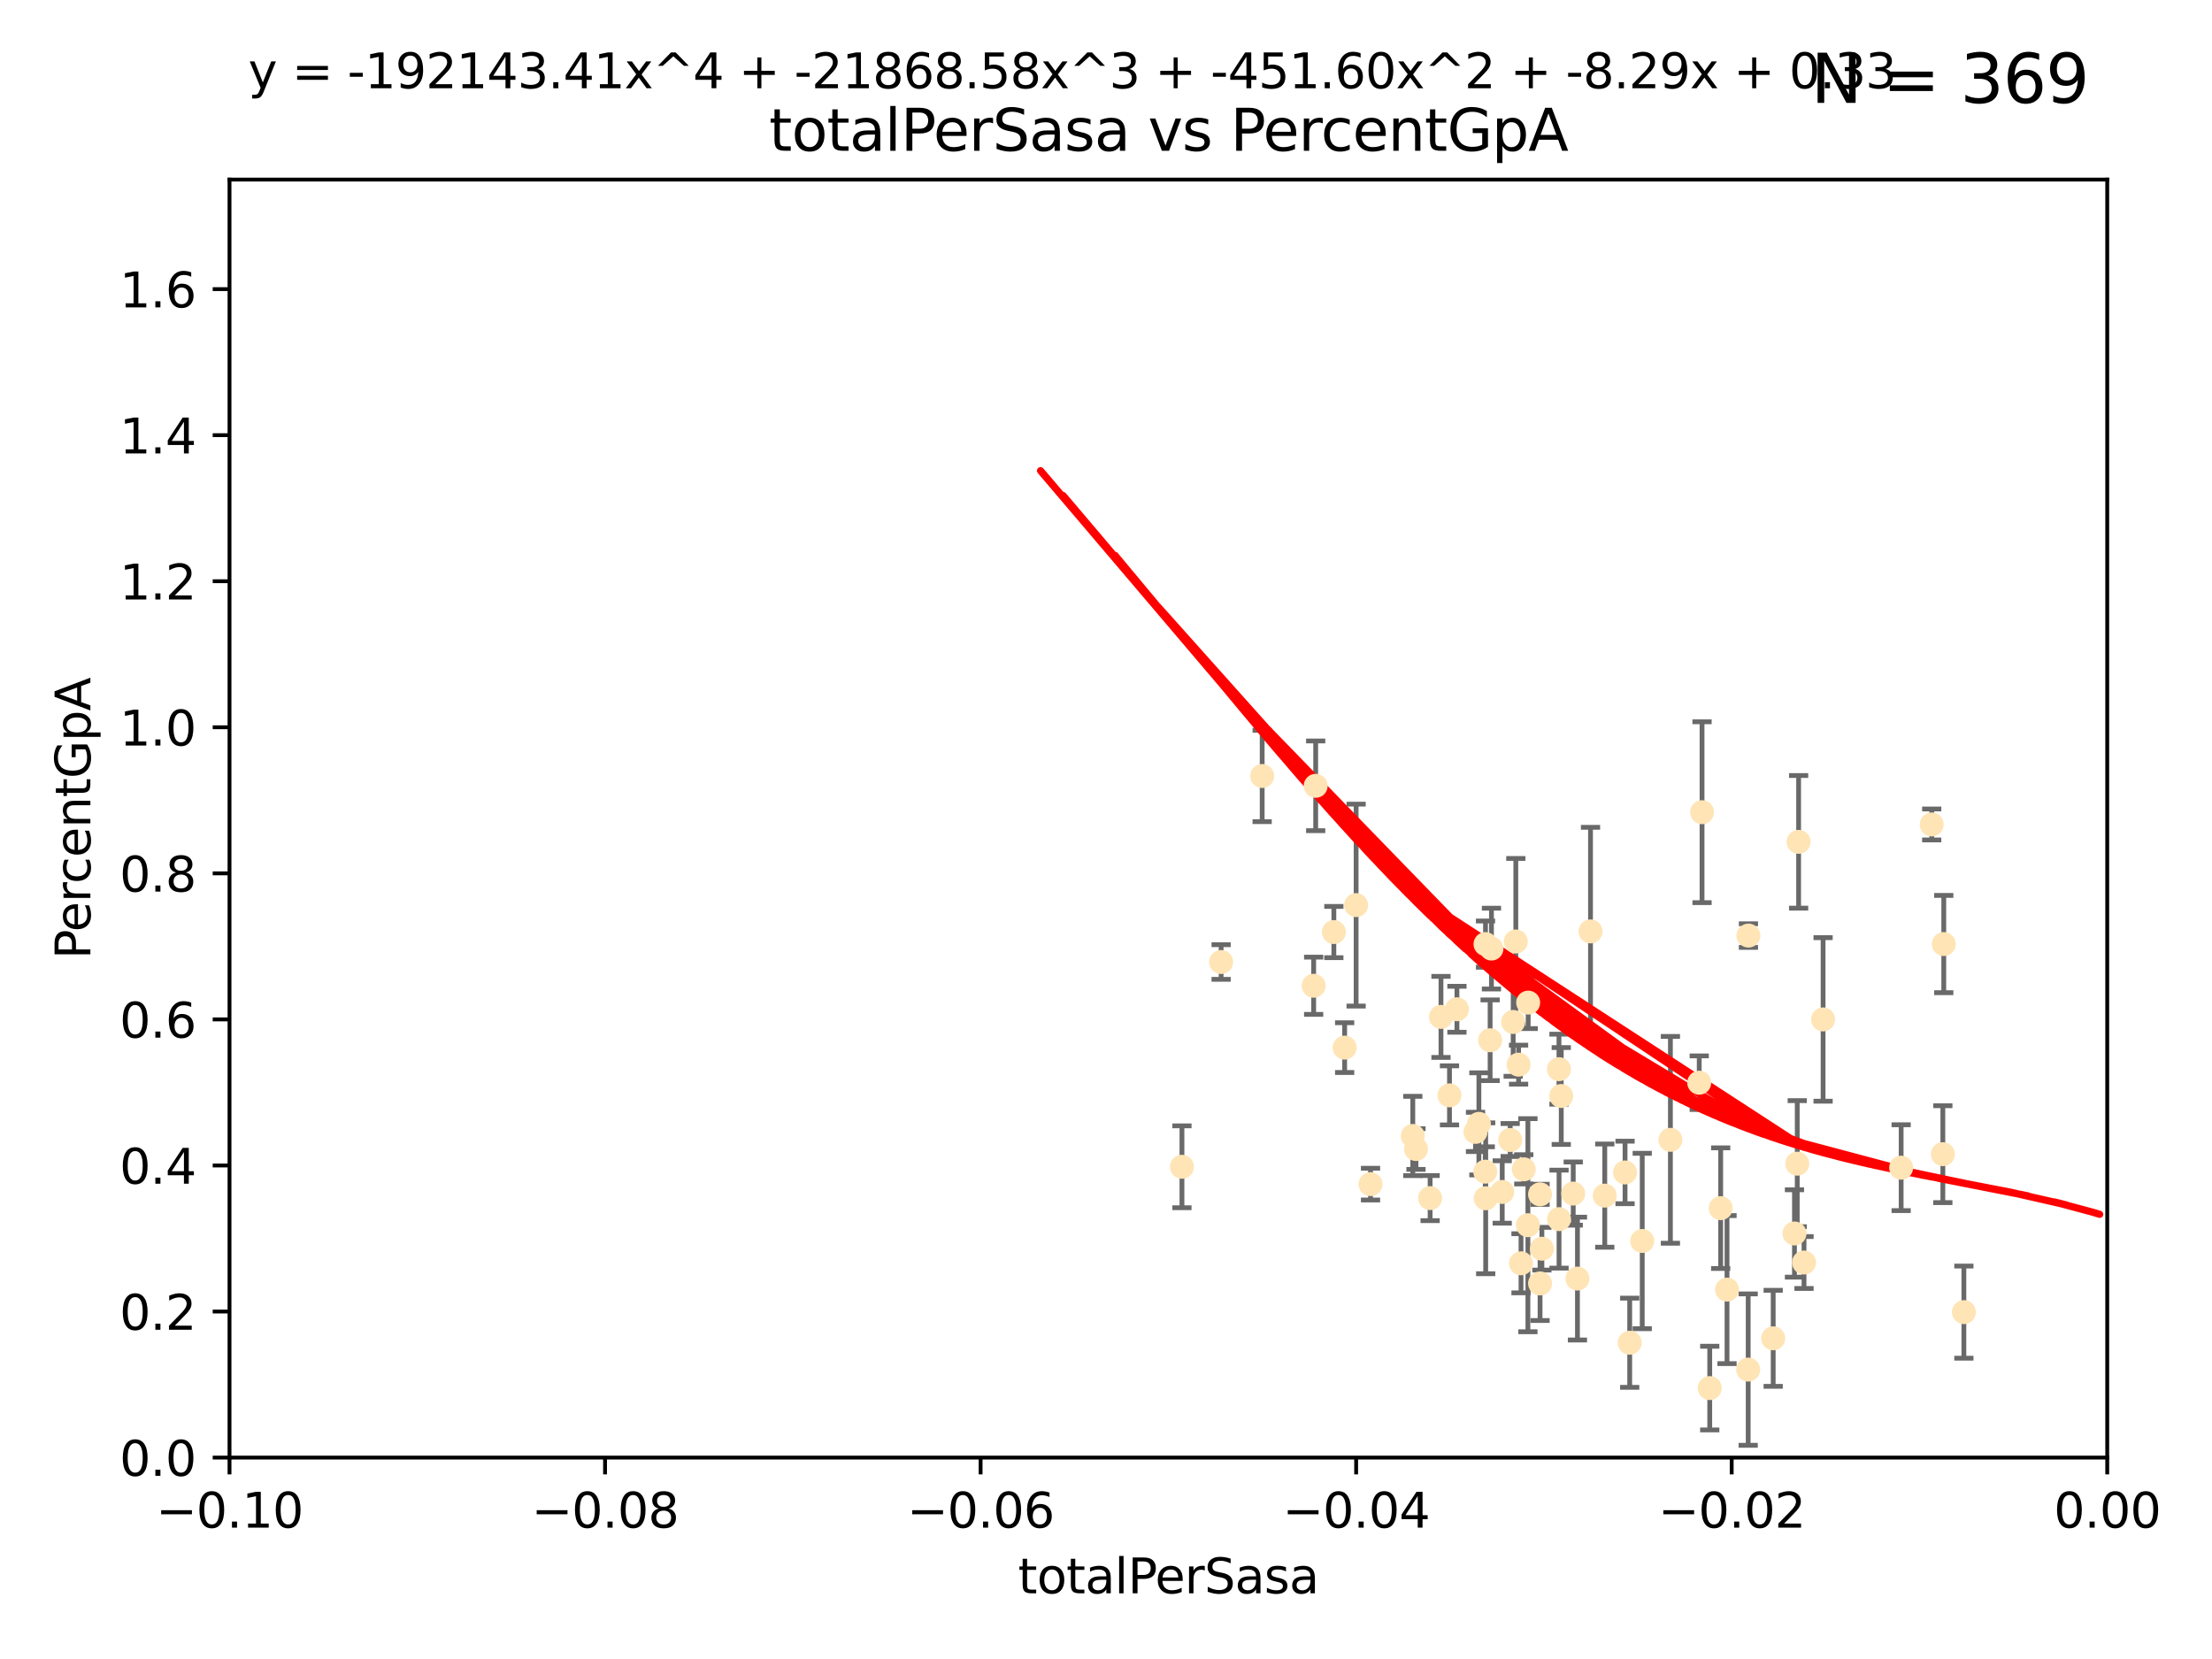 <?xml version="1.0" encoding="utf-8" standalone="no"?>
<!DOCTYPE svg PUBLIC "-//W3C//DTD SVG 1.1//EN"
  "http://www.w3.org/Graphics/SVG/1.1/DTD/svg11.dtd">
<svg xmlns:xlink="http://www.w3.org/1999/xlink" width="460.8pt" height="345.6pt" viewBox="0 0 460.8 345.6" xmlns="http://www.w3.org/2000/svg" version="1.1">
 <defs>
  <style type="text/css">*{stroke-linejoin: round; stroke-linecap: butt}</style>
 </defs>
 <g id="figure_1">
  <g id="patch_1">
   <path d="M 0 345.6 
L 460.8 345.6 
L 460.8 0 
L 0 0 
z
" style="fill: #ffffff"/>
  </g>
  <g id="axes_1">
   <g id="patch_2">
    <path d="M 47.81 303.64 
L 438.975 303.64 
L 438.975 37.411 
L 47.81 37.411 
z
" style="fill: #ffffff"/>
   </g>
   <g id="PathCollection_1">
    <defs>
     <path id="m99fdfcb9b5" d="M 0 1.118 
C 0.297 1.118 0.581 1 0.791 0.791 
C 1 0.581 1.118 0.297 1.118 0 
C 1.118 -0.297 1 -0.581 0.791 -0.791 
C 0.581 -1 0.297 -1.118 0 -1.118 
C -0.297 -1.118 -0.581 -1 -0.791 -0.791 
C -1 -0.581 -1.118 -0.297 -1.118 0 
C -1.118 0.297 -1 0.581 -0.791 0.791 
C -0.581 1 -0.297 1.118 0 1.118 
z
" style="stroke: #ffe4b5"/>
    </defs>
    <g clip-path="url(#p6b545db2d5)">
     <use xlink:href="#m99fdfcb9b5" x="254.382" y="200.406" style="fill: #ffe4b5; stroke: #ffe4b5"/>
     <use xlink:href="#m99fdfcb9b5" x="262.932" y="161.653" style="fill: #ffe4b5; stroke: #ffe4b5"/>
     <use xlink:href="#m99fdfcb9b5" x="277.867" y="194.165" style="fill: #ffe4b5; stroke: #ffe4b5"/>
     <use xlink:href="#m99fdfcb9b5" x="246.221" y="243.061" style="fill: #ffe4b5; stroke: #ffe4b5"/>
     <use xlink:href="#m99fdfcb9b5" x="282.505" y="188.55" style="fill: #ffe4b5; stroke: #ffe4b5"/>
     <use xlink:href="#m99fdfcb9b5" x="274.081" y="163.702" style="fill: #ffe4b5; stroke: #ffe4b5"/>
     <use xlink:href="#m99fdfcb9b5" x="280.115" y="218.238" style="fill: #ffe4b5; stroke: #ffe4b5"/>
     <use xlink:href="#m99fdfcb9b5" x="303.507" y="210.247" style="fill: #ffe4b5; stroke: #ffe4b5"/>
     <use xlink:href="#m99fdfcb9b5" x="273.659" y="205.351" style="fill: #ffe4b5; stroke: #ffe4b5"/>
     <use xlink:href="#m99fdfcb9b5" x="314.599" y="237.484" style="fill: #ffe4b5; stroke: #ffe4b5"/>
     <use xlink:href="#m99fdfcb9b5" x="294.976" y="239.364" style="fill: #ffe4b5; stroke: #ffe4b5"/>
     <use xlink:href="#m99fdfcb9b5" x="297.92" y="249.587" style="fill: #ffe4b5; stroke: #ffe4b5"/>
     <use xlink:href="#m99fdfcb9b5" x="317.433" y="243.591" style="fill: #ffe4b5; stroke: #ffe4b5"/>
     <use xlink:href="#m99fdfcb9b5" x="309.457" y="196.674" style="fill: #ffe4b5; stroke: #ffe4b5"/>
     <use xlink:href="#m99fdfcb9b5" x="310.421" y="216.706" style="fill: #ffe4b5; stroke: #ffe4b5"/>
     <use xlink:href="#m99fdfcb9b5" x="285.505" y="246.679" style="fill: #ffe4b5; stroke: #ffe4b5"/>
     <use xlink:href="#m99fdfcb9b5" x="300.183" y="211.84" style="fill: #ffe4b5; stroke: #ffe4b5"/>
     <use xlink:href="#m99fdfcb9b5" x="315.222" y="212.895" style="fill: #ffe4b5; stroke: #ffe4b5"/>
     <use xlink:href="#m99fdfcb9b5" x="310.699" y="197.606" style="fill: #ffe4b5; stroke: #ffe4b5"/>
     <use xlink:href="#m99fdfcb9b5" x="315.772" y="196.13" style="fill: #ffe4b5; stroke: #ffe4b5"/>
     <use xlink:href="#m99fdfcb9b5" x="318.347" y="208.86" style="fill: #ffe4b5; stroke: #ffe4b5"/>
     <use xlink:href="#m99fdfcb9b5" x="316.855" y="263.169" style="fill: #ffe4b5; stroke: #ffe4b5"/>
     <use xlink:href="#m99fdfcb9b5" x="320.821" y="248.802" style="fill: #ffe4b5; stroke: #ffe4b5"/>
     <use xlink:href="#m99fdfcb9b5" x="301.956" y="228.185" style="fill: #ffe4b5; stroke: #ffe4b5"/>
     <use xlink:href="#m99fdfcb9b5" x="331.333" y="194.031" style="fill: #ffe4b5; stroke: #ffe4b5"/>
     <use xlink:href="#m99fdfcb9b5" x="320.823" y="267.362" style="fill: #ffe4b5; stroke: #ffe4b5"/>
     <use xlink:href="#m99fdfcb9b5" x="328.612" y="266.352" style="fill: #ffe4b5; stroke: #ffe4b5"/>
     <use xlink:href="#m99fdfcb9b5" x="307.376" y="235.794" style="fill: #ffe4b5; stroke: #ffe4b5"/>
     <use xlink:href="#m99fdfcb9b5" x="309.406" y="244.081" style="fill: #ffe4b5; stroke: #ffe4b5"/>
     <use xlink:href="#m99fdfcb9b5" x="342.109" y="258.519" style="fill: #ffe4b5; stroke: #ffe4b5"/>
     <use xlink:href="#m99fdfcb9b5" x="312.942" y="248.307" style="fill: #ffe4b5; stroke: #ffe4b5"/>
     <use xlink:href="#m99fdfcb9b5" x="334.302" y="249.069" style="fill: #ffe4b5; stroke: #ffe4b5"/>
     <use xlink:href="#m99fdfcb9b5" x="325.238" y="228.316" style="fill: #ffe4b5; stroke: #ffe4b5"/>
     <use xlink:href="#m99fdfcb9b5" x="327.733" y="248.643" style="fill: #ffe4b5; stroke: #ffe4b5"/>
     <use xlink:href="#m99fdfcb9b5" x="338.528" y="244.243" style="fill: #ffe4b5; stroke: #ffe4b5"/>
     <use xlink:href="#m99fdfcb9b5" x="321.204" y="260.129" style="fill: #ffe4b5; stroke: #ffe4b5"/>
     <use xlink:href="#m99fdfcb9b5" x="294.311" y="236.643" style="fill: #ffe4b5; stroke: #ffe4b5"/>
     <use xlink:href="#m99fdfcb9b5" x="318.291" y="255.231" style="fill: #ffe4b5; stroke: #ffe4b5"/>
     <use xlink:href="#m99fdfcb9b5" x="324.776" y="253.967" style="fill: #ffe4b5; stroke: #ffe4b5"/>
     <use xlink:href="#m99fdfcb9b5" x="309.497" y="249.626" style="fill: #ffe4b5; stroke: #ffe4b5"/>
     <use xlink:href="#m99fdfcb9b5" x="324.762" y="222.728" style="fill: #ffe4b5; stroke: #ffe4b5"/>
     <use xlink:href="#m99fdfcb9b5" x="308.081" y="234.123" style="fill: #ffe4b5; stroke: #ffe4b5"/>
     <use xlink:href="#m99fdfcb9b5" x="347.977" y="237.449" style="fill: #ffe4b5; stroke: #ffe4b5"/>
     <use xlink:href="#m99fdfcb9b5" x="358.45" y="251.681" style="fill: #ffe4b5; stroke: #ffe4b5"/>
     <use xlink:href="#m99fdfcb9b5" x="359.768" y="268.65" style="fill: #ffe4b5; stroke: #ffe4b5"/>
     <use xlink:href="#m99fdfcb9b5" x="356.171" y="289.164" style="fill: #ffe4b5; stroke: #ffe4b5"/>
     <use xlink:href="#m99fdfcb9b5" x="354.566" y="169.199" style="fill: #ffe4b5; stroke: #ffe4b5"/>
     <use xlink:href="#m99fdfcb9b5" x="316.348" y="221.785" style="fill: #ffe4b5; stroke: #ffe4b5"/>
     <use xlink:href="#m99fdfcb9b5" x="353.979" y="225.548" style="fill: #ffe4b5; stroke: #ffe4b5"/>
     <use xlink:href="#m99fdfcb9b5" x="364.229" y="194.9" style="fill: #ffe4b5; stroke: #ffe4b5"/>
     <use xlink:href="#m99fdfcb9b5" x="373.822" y="256.956" style="fill: #ffe4b5; stroke: #ffe4b5"/>
     <use xlink:href="#m99fdfcb9b5" x="374.685" y="175.373" style="fill: #ffe4b5; stroke: #ffe4b5"/>
     <use xlink:href="#m99fdfcb9b5" x="374.398" y="242.416" style="fill: #ffe4b5; stroke: #ffe4b5"/>
     <use xlink:href="#m99fdfcb9b5" x="379.783" y="212.364" style="fill: #ffe4b5; stroke: #ffe4b5"/>
     <use xlink:href="#m99fdfcb9b5" x="339.497" y="279.718" style="fill: #ffe4b5; stroke: #ffe4b5"/>
     <use xlink:href="#m99fdfcb9b5" x="369.387" y="278.795" style="fill: #ffe4b5; stroke: #ffe4b5"/>
     <use xlink:href="#m99fdfcb9b5" x="375.811" y="263.005" style="fill: #ffe4b5; stroke: #ffe4b5"/>
     <use xlink:href="#m99fdfcb9b5" x="364.18" y="285.313" style="fill: #ffe4b5; stroke: #ffe4b5"/>
     <use xlink:href="#m99fdfcb9b5" x="402.413" y="171.748" style="fill: #ffe4b5; stroke: #ffe4b5"/>
     <use xlink:href="#m99fdfcb9b5" x="396.044" y="243.251" style="fill: #ffe4b5; stroke: #ffe4b5"/>
     <use xlink:href="#m99fdfcb9b5" x="409.112" y="273.341" style="fill: #ffe4b5; stroke: #ffe4b5"/>
     <use xlink:href="#m99fdfcb9b5" x="404.924" y="196.663" style="fill: #ffe4b5; stroke: #ffe4b5"/>
     <use xlink:href="#m99fdfcb9b5" x="404.73" y="240.435" style="fill: #ffe4b5; stroke: #ffe4b5"/>
    </g>
   </g>
   <g id="matplotlib.axis_1">
    <g id="xtick_1">
     <g id="line2d_1">
      <defs>
       <path id="me6cb2c096b" d="M 0 0 
L 0 3.5 
" style="stroke: #000000; stroke-width: 0.8"/>
      </defs>
      <g>
       <use xlink:href="#me6cb2c096b" x="47.81" y="303.64" style="stroke: #000000; stroke-width: 0.8"/>
      </g>
     </g>
     <g id="text_1">
      <!-- −0.10 -->
      <g transform="translate(32.487 318.238)scale(0.1 -0.1)">
       <defs>
        <path id="DejaVuSans-2212" d="M 678 2272 
L 4684 2272 
L 4684 1741 
L 678 1741 
L 678 2272 
z
" transform="scale(0.016)"/>
        <path id="DejaVuSans-30" d="M 2034 4250 
Q 1547 4250 1301 3770 
Q 1056 3291 1056 2328 
Q 1056 1369 1301 889 
Q 1547 409 2034 409 
Q 2525 409 2770 889 
Q 3016 1369 3016 2328 
Q 3016 3291 2770 3770 
Q 2525 4250 2034 4250 
z
M 2034 4750 
Q 2819 4750 3233 4129 
Q 3647 3509 3647 2328 
Q 3647 1150 3233 529 
Q 2819 -91 2034 -91 
Q 1250 -91 836 529 
Q 422 1150 422 2328 
Q 422 3509 836 4129 
Q 1250 4750 2034 4750 
z
" transform="scale(0.016)"/>
        <path id="DejaVuSans-2e" d="M 684 794 
L 1344 794 
L 1344 0 
L 684 0 
L 684 794 
z
" transform="scale(0.016)"/>
        <path id="DejaVuSans-31" d="M 794 531 
L 1825 531 
L 1825 4091 
L 703 3866 
L 703 4441 
L 1819 4666 
L 2450 4666 
L 2450 531 
L 3481 531 
L 3481 0 
L 794 0 
L 794 531 
z
" transform="scale(0.016)"/>
       </defs>
       <use xlink:href="#DejaVuSans-2212"/>
       <use xlink:href="#DejaVuSans-30" x="83.789"/>
       <use xlink:href="#DejaVuSans-2e" x="147.412"/>
       <use xlink:href="#DejaVuSans-31" x="179.199"/>
       <use xlink:href="#DejaVuSans-30" x="242.822"/>
      </g>
     </g>
    </g>
    <g id="xtick_2">
     <g id="line2d_2">
      <g>
       <use xlink:href="#me6cb2c096b" x="126.043" y="303.64" style="stroke: #000000; stroke-width: 0.8"/>
      </g>
     </g>
     <g id="text_2">
      <!-- −0.08 -->
      <g transform="translate(110.72 318.238)scale(0.1 -0.1)">
       <defs>
        <path id="DejaVuSans-38" d="M 2034 2216 
Q 1584 2216 1326 1975 
Q 1069 1734 1069 1313 
Q 1069 891 1326 650 
Q 1584 409 2034 409 
Q 2484 409 2743 651 
Q 3003 894 3003 1313 
Q 3003 1734 2745 1975 
Q 2488 2216 2034 2216 
z
M 1403 2484 
Q 997 2584 770 2862 
Q 544 3141 544 3541 
Q 544 4100 942 4425 
Q 1341 4750 2034 4750 
Q 2731 4750 3128 4425 
Q 3525 4100 3525 3541 
Q 3525 3141 3298 2862 
Q 3072 2584 2669 2484 
Q 3125 2378 3379 2068 
Q 3634 1759 3634 1313 
Q 3634 634 3220 271 
Q 2806 -91 2034 -91 
Q 1263 -91 848 271 
Q 434 634 434 1313 
Q 434 1759 690 2068 
Q 947 2378 1403 2484 
z
M 1172 3481 
Q 1172 3119 1398 2916 
Q 1625 2713 2034 2713 
Q 2441 2713 2670 2916 
Q 2900 3119 2900 3481 
Q 2900 3844 2670 4047 
Q 2441 4250 2034 4250 
Q 1625 4250 1398 4047 
Q 1172 3844 1172 3481 
z
" transform="scale(0.016)"/>
       </defs>
       <use xlink:href="#DejaVuSans-2212"/>
       <use xlink:href="#DejaVuSans-30" x="83.789"/>
       <use xlink:href="#DejaVuSans-2e" x="147.412"/>
       <use xlink:href="#DejaVuSans-30" x="179.199"/>
       <use xlink:href="#DejaVuSans-38" x="242.822"/>
      </g>
     </g>
    </g>
    <g id="xtick_3">
     <g id="line2d_3">
      <g>
       <use xlink:href="#me6cb2c096b" x="204.276" y="303.64" style="stroke: #000000; stroke-width: 0.8"/>
      </g>
     </g>
     <g id="text_3">
      <!-- −0.06 -->
      <g transform="translate(188.953 318.238)scale(0.1 -0.1)">
       <defs>
        <path id="DejaVuSans-36" d="M 2113 2584 
Q 1688 2584 1439 2293 
Q 1191 2003 1191 1497 
Q 1191 994 1439 701 
Q 1688 409 2113 409 
Q 2538 409 2786 701 
Q 3034 994 3034 1497 
Q 3034 2003 2786 2293 
Q 2538 2584 2113 2584 
z
M 3366 4563 
L 3366 3988 
Q 3128 4100 2886 4159 
Q 2644 4219 2406 4219 
Q 1781 4219 1451 3797 
Q 1122 3375 1075 2522 
Q 1259 2794 1537 2939 
Q 1816 3084 2150 3084 
Q 2853 3084 3261 2657 
Q 3669 2231 3669 1497 
Q 3669 778 3244 343 
Q 2819 -91 2113 -91 
Q 1303 -91 875 529 
Q 447 1150 447 2328 
Q 447 3434 972 4092 
Q 1497 4750 2381 4750 
Q 2619 4750 2861 4703 
Q 3103 4656 3366 4563 
z
" transform="scale(0.016)"/>
       </defs>
       <use xlink:href="#DejaVuSans-2212"/>
       <use xlink:href="#DejaVuSans-30" x="83.789"/>
       <use xlink:href="#DejaVuSans-2e" x="147.412"/>
       <use xlink:href="#DejaVuSans-30" x="179.199"/>
       <use xlink:href="#DejaVuSans-36" x="242.822"/>
      </g>
     </g>
    </g>
    <g id="xtick_4">
     <g id="line2d_4">
      <g>
       <use xlink:href="#me6cb2c096b" x="282.509" y="303.64" style="stroke: #000000; stroke-width: 0.8"/>
      </g>
     </g>
     <g id="text_4">
      <!-- −0.04 -->
      <g transform="translate(267.186 318.238)scale(0.1 -0.1)">
       <defs>
        <path id="DejaVuSans-34" d="M 2419 4116 
L 825 1625 
L 2419 1625 
L 2419 4116 
z
M 2253 4666 
L 3047 4666 
L 3047 1625 
L 3713 1625 
L 3713 1100 
L 3047 1100 
L 3047 0 
L 2419 0 
L 2419 1100 
L 313 1100 
L 313 1709 
L 2253 4666 
z
" transform="scale(0.016)"/>
       </defs>
       <use xlink:href="#DejaVuSans-2212"/>
       <use xlink:href="#DejaVuSans-30" x="83.789"/>
       <use xlink:href="#DejaVuSans-2e" x="147.412"/>
       <use xlink:href="#DejaVuSans-30" x="179.199"/>
       <use xlink:href="#DejaVuSans-34" x="242.822"/>
      </g>
     </g>
    </g>
    <g id="xtick_5">
     <g id="line2d_5">
      <g>
       <use xlink:href="#me6cb2c096b" x="360.742" y="303.64" style="stroke: #000000; stroke-width: 0.8"/>
      </g>
     </g>
     <g id="text_5">
      <!-- −0.02 -->
      <g transform="translate(345.419 318.238)scale(0.1 -0.1)">
       <defs>
        <path id="DejaVuSans-32" d="M 1228 531 
L 3431 531 
L 3431 0 
L 469 0 
L 469 531 
Q 828 903 1448 1529 
Q 2069 2156 2228 2338 
Q 2531 2678 2651 2914 
Q 2772 3150 2772 3378 
Q 2772 3750 2511 3984 
Q 2250 4219 1831 4219 
Q 1534 4219 1204 4116 
Q 875 4013 500 3803 
L 500 4441 
Q 881 4594 1212 4672 
Q 1544 4750 1819 4750 
Q 2544 4750 2975 4387 
Q 3406 4025 3406 3419 
Q 3406 3131 3298 2873 
Q 3191 2616 2906 2266 
Q 2828 2175 2409 1742 
Q 1991 1309 1228 531 
z
" transform="scale(0.016)"/>
       </defs>
       <use xlink:href="#DejaVuSans-2212"/>
       <use xlink:href="#DejaVuSans-30" x="83.789"/>
       <use xlink:href="#DejaVuSans-2e" x="147.412"/>
       <use xlink:href="#DejaVuSans-30" x="179.199"/>
       <use xlink:href="#DejaVuSans-32" x="242.822"/>
      </g>
     </g>
    </g>
    <g id="xtick_6">
     <g id="line2d_6">
      <g>
       <use xlink:href="#me6cb2c096b" x="438.975" y="303.64" style="stroke: #000000; stroke-width: 0.8"/>
      </g>
     </g>
     <g id="text_6">
      <!-- 0.00 -->
      <g transform="translate(427.842 318.238)scale(0.1 -0.1)">
       <use xlink:href="#DejaVuSans-30"/>
       <use xlink:href="#DejaVuSans-2e" x="63.623"/>
       <use xlink:href="#DejaVuSans-30" x="95.41"/>
       <use xlink:href="#DejaVuSans-30" x="159.033"/>
      </g>
     </g>
    </g>
    <g id="text_7">
     <!-- totalPerSasa -->
     <g transform="translate(212.087 331.917)scale(0.1 -0.1)">
      <defs>
       <path id="DejaVuSans-74" d="M 1172 4494 
L 1172 3500 
L 2356 3500 
L 2356 3053 
L 1172 3053 
L 1172 1153 
Q 1172 725 1289 603 
Q 1406 481 1766 481 
L 2356 481 
L 2356 0 
L 1766 0 
Q 1100 0 847 248 
Q 594 497 594 1153 
L 594 3053 
L 172 3053 
L 172 3500 
L 594 3500 
L 594 4494 
L 1172 4494 
z
" transform="scale(0.016)"/>
       <path id="DejaVuSans-6f" d="M 1959 3097 
Q 1497 3097 1228 2736 
Q 959 2375 959 1747 
Q 959 1119 1226 758 
Q 1494 397 1959 397 
Q 2419 397 2687 759 
Q 2956 1122 2956 1747 
Q 2956 2369 2687 2733 
Q 2419 3097 1959 3097 
z
M 1959 3584 
Q 2709 3584 3137 3096 
Q 3566 2609 3566 1747 
Q 3566 888 3137 398 
Q 2709 -91 1959 -91 
Q 1206 -91 779 398 
Q 353 888 353 1747 
Q 353 2609 779 3096 
Q 1206 3584 1959 3584 
z
" transform="scale(0.016)"/>
       <path id="DejaVuSans-61" d="M 2194 1759 
Q 1497 1759 1228 1600 
Q 959 1441 959 1056 
Q 959 750 1161 570 
Q 1363 391 1709 391 
Q 2188 391 2477 730 
Q 2766 1069 2766 1631 
L 2766 1759 
L 2194 1759 
z
M 3341 1997 
L 3341 0 
L 2766 0 
L 2766 531 
Q 2569 213 2275 61 
Q 1981 -91 1556 -91 
Q 1019 -91 701 211 
Q 384 513 384 1019 
Q 384 1609 779 1909 
Q 1175 2209 1959 2209 
L 2766 2209 
L 2766 2266 
Q 2766 2663 2505 2880 
Q 2244 3097 1772 3097 
Q 1472 3097 1187 3025 
Q 903 2953 641 2809 
L 641 3341 
Q 956 3463 1253 3523 
Q 1550 3584 1831 3584 
Q 2591 3584 2966 3190 
Q 3341 2797 3341 1997 
z
" transform="scale(0.016)"/>
       <path id="DejaVuSans-6c" d="M 603 4863 
L 1178 4863 
L 1178 0 
L 603 0 
L 603 4863 
z
" transform="scale(0.016)"/>
       <path id="DejaVuSans-50" d="M 1259 4147 
L 1259 2394 
L 2053 2394 
Q 2494 2394 2734 2622 
Q 2975 2850 2975 3272 
Q 2975 3691 2734 3919 
Q 2494 4147 2053 4147 
L 1259 4147 
z
M 628 4666 
L 2053 4666 
Q 2838 4666 3239 4311 
Q 3641 3956 3641 3272 
Q 3641 2581 3239 2228 
Q 2838 1875 2053 1875 
L 1259 1875 
L 1259 0 
L 628 0 
L 628 4666 
z
" transform="scale(0.016)"/>
       <path id="DejaVuSans-65" d="M 3597 1894 
L 3597 1613 
L 953 1613 
Q 991 1019 1311 708 
Q 1631 397 2203 397 
Q 2534 397 2845 478 
Q 3156 559 3463 722 
L 3463 178 
Q 3153 47 2828 -22 
Q 2503 -91 2169 -91 
Q 1331 -91 842 396 
Q 353 884 353 1716 
Q 353 2575 817 3079 
Q 1281 3584 2069 3584 
Q 2775 3584 3186 3129 
Q 3597 2675 3597 1894 
z
M 3022 2063 
Q 3016 2534 2758 2815 
Q 2500 3097 2075 3097 
Q 1594 3097 1305 2825 
Q 1016 2553 972 2059 
L 3022 2063 
z
" transform="scale(0.016)"/>
       <path id="DejaVuSans-72" d="M 2631 2963 
Q 2534 3019 2420 3045 
Q 2306 3072 2169 3072 
Q 1681 3072 1420 2755 
Q 1159 2438 1159 1844 
L 1159 0 
L 581 0 
L 581 3500 
L 1159 3500 
L 1159 2956 
Q 1341 3275 1631 3429 
Q 1922 3584 2338 3584 
Q 2397 3584 2469 3576 
Q 2541 3569 2628 3553 
L 2631 2963 
z
" transform="scale(0.016)"/>
       <path id="DejaVuSans-53" d="M 3425 4513 
L 3425 3897 
Q 3066 4069 2747 4153 
Q 2428 4238 2131 4238 
Q 1616 4238 1336 4038 
Q 1056 3838 1056 3469 
Q 1056 3159 1242 3001 
Q 1428 2844 1947 2747 
L 2328 2669 
Q 3034 2534 3370 2195 
Q 3706 1856 3706 1288 
Q 3706 609 3251 259 
Q 2797 -91 1919 -91 
Q 1588 -91 1214 -16 
Q 841 59 441 206 
L 441 856 
Q 825 641 1194 531 
Q 1563 422 1919 422 
Q 2459 422 2753 634 
Q 3047 847 3047 1241 
Q 3047 1584 2836 1778 
Q 2625 1972 2144 2069 
L 1759 2144 
Q 1053 2284 737 2584 
Q 422 2884 422 3419 
Q 422 4038 858 4394 
Q 1294 4750 2059 4750 
Q 2388 4750 2728 4690 
Q 3069 4631 3425 4513 
z
" transform="scale(0.016)"/>
       <path id="DejaVuSans-73" d="M 2834 3397 
L 2834 2853 
Q 2591 2978 2328 3040 
Q 2066 3103 1784 3103 
Q 1356 3103 1142 2972 
Q 928 2841 928 2578 
Q 928 2378 1081 2264 
Q 1234 2150 1697 2047 
L 1894 2003 
Q 2506 1872 2764 1633 
Q 3022 1394 3022 966 
Q 3022 478 2636 193 
Q 2250 -91 1575 -91 
Q 1294 -91 989 -36 
Q 684 19 347 128 
L 347 722 
Q 666 556 975 473 
Q 1284 391 1588 391 
Q 1994 391 2212 530 
Q 2431 669 2431 922 
Q 2431 1156 2273 1281 
Q 2116 1406 1581 1522 
L 1381 1569 
Q 847 1681 609 1914 
Q 372 2147 372 2553 
Q 372 3047 722 3315 
Q 1072 3584 1716 3584 
Q 2034 3584 2315 3537 
Q 2597 3491 2834 3397 
z
" transform="scale(0.016)"/>
      </defs>
      <use xlink:href="#DejaVuSans-74"/>
      <use xlink:href="#DejaVuSans-6f" x="39.209"/>
      <use xlink:href="#DejaVuSans-74" x="100.391"/>
      <use xlink:href="#DejaVuSans-61" x="139.6"/>
      <use xlink:href="#DejaVuSans-6c" x="200.879"/>
      <use xlink:href="#DejaVuSans-50" x="228.662"/>
      <use xlink:href="#DejaVuSans-65" x="285.34"/>
      <use xlink:href="#DejaVuSans-72" x="346.863"/>
      <use xlink:href="#DejaVuSans-53" x="387.977"/>
      <use xlink:href="#DejaVuSans-61" x="451.453"/>
      <use xlink:href="#DejaVuSans-73" x="512.732"/>
      <use xlink:href="#DejaVuSans-61" x="564.832"/>
     </g>
    </g>
   </g>
   <g id="matplotlib.axis_2">
    <g id="ytick_1">
     <g id="line2d_7">
      <defs>
       <path id="m0b2023700b" d="M 0 0 
L -3.5 0 
" style="stroke: #000000; stroke-width: 0.8"/>
      </defs>
      <g>
       <use xlink:href="#m0b2023700b" x="47.81" y="303.64" style="stroke: #000000; stroke-width: 0.8"/>
      </g>
     </g>
     <g id="text_8">
      <!-- 0.0 -->
      <g transform="translate(24.907 307.439)scale(0.1 -0.1)">
       <use xlink:href="#DejaVuSans-30"/>
       <use xlink:href="#DejaVuSans-2e" x="63.623"/>
       <use xlink:href="#DejaVuSans-30" x="95.41"/>
      </g>
     </g>
    </g>
    <g id="ytick_2">
     <g id="line2d_8">
      <g>
       <use xlink:href="#m0b2023700b" x="47.81" y="273.214" style="stroke: #000000; stroke-width: 0.8"/>
      </g>
     </g>
     <g id="text_9">
      <!-- 0.2 -->
      <g transform="translate(24.907 277.013)scale(0.1 -0.1)">
       <use xlink:href="#DejaVuSans-30"/>
       <use xlink:href="#DejaVuSans-2e" x="63.623"/>
       <use xlink:href="#DejaVuSans-32" x="95.41"/>
      </g>
     </g>
    </g>
    <g id="ytick_3">
     <g id="line2d_9">
      <g>
       <use xlink:href="#m0b2023700b" x="47.81" y="242.788" style="stroke: #000000; stroke-width: 0.8"/>
      </g>
     </g>
     <g id="text_10">
      <!-- 0.4 -->
      <g transform="translate(24.907 246.587)scale(0.1 -0.1)">
       <use xlink:href="#DejaVuSans-30"/>
       <use xlink:href="#DejaVuSans-2e" x="63.623"/>
       <use xlink:href="#DejaVuSans-34" x="95.41"/>
      </g>
     </g>
    </g>
    <g id="ytick_4">
     <g id="line2d_10">
      <g>
       <use xlink:href="#m0b2023700b" x="47.81" y="212.362" style="stroke: #000000; stroke-width: 0.8"/>
      </g>
     </g>
     <g id="text_11">
      <!-- 0.6 -->
      <g transform="translate(24.907 216.161)scale(0.1 -0.1)">
       <use xlink:href="#DejaVuSans-30"/>
       <use xlink:href="#DejaVuSans-2e" x="63.623"/>
       <use xlink:href="#DejaVuSans-36" x="95.41"/>
      </g>
     </g>
    </g>
    <g id="ytick_5">
     <g id="line2d_11">
      <g>
       <use xlink:href="#m0b2023700b" x="47.81" y="181.935" style="stroke: #000000; stroke-width: 0.8"/>
      </g>
     </g>
     <g id="text_12">
      <!-- 0.8 -->
      <g transform="translate(24.907 185.735)scale(0.1 -0.1)">
       <use xlink:href="#DejaVuSans-30"/>
       <use xlink:href="#DejaVuSans-2e" x="63.623"/>
       <use xlink:href="#DejaVuSans-38" x="95.41"/>
      </g>
     </g>
    </g>
    <g id="ytick_6">
     <g id="line2d_12">
      <g>
       <use xlink:href="#m0b2023700b" x="47.81" y="151.509" style="stroke: #000000; stroke-width: 0.8"/>
      </g>
     </g>
     <g id="text_13">
      <!-- 1.0 -->
      <g transform="translate(24.907 155.308)scale(0.1 -0.1)">
       <use xlink:href="#DejaVuSans-31"/>
       <use xlink:href="#DejaVuSans-2e" x="63.623"/>
       <use xlink:href="#DejaVuSans-30" x="95.41"/>
      </g>
     </g>
    </g>
    <g id="ytick_7">
     <g id="line2d_13">
      <g>
       <use xlink:href="#m0b2023700b" x="47.81" y="121.083" style="stroke: #000000; stroke-width: 0.8"/>
      </g>
     </g>
     <g id="text_14">
      <!-- 1.2 -->
      <g transform="translate(24.907 124.882)scale(0.1 -0.1)">
       <use xlink:href="#DejaVuSans-31"/>
       <use xlink:href="#DejaVuSans-2e" x="63.623"/>
       <use xlink:href="#DejaVuSans-32" x="95.41"/>
      </g>
     </g>
    </g>
    <g id="ytick_8">
     <g id="line2d_14">
      <g>
       <use xlink:href="#m0b2023700b" x="47.81" y="90.657" style="stroke: #000000; stroke-width: 0.8"/>
      </g>
     </g>
     <g id="text_15">
      <!-- 1.4 -->
      <g transform="translate(24.907 94.456)scale(0.1 -0.1)">
       <use xlink:href="#DejaVuSans-31"/>
       <use xlink:href="#DejaVuSans-2e" x="63.623"/>
       <use xlink:href="#DejaVuSans-34" x="95.41"/>
      </g>
     </g>
    </g>
    <g id="ytick_9">
     <g id="line2d_15">
      <g>
       <use xlink:href="#m0b2023700b" x="47.81" y="60.231" style="stroke: #000000; stroke-width: 0.8"/>
      </g>
     </g>
     <g id="text_16">
      <!-- 1.6 -->
      <g transform="translate(24.907 64.03)scale(0.1 -0.1)">
       <use xlink:href="#DejaVuSans-31"/>
       <use xlink:href="#DejaVuSans-2e" x="63.623"/>
       <use xlink:href="#DejaVuSans-36" x="95.41"/>
      </g>
     </g>
    </g>
    <g id="text_17">
     <!-- PercentGpA -->
     <g transform="translate(18.827 199.802)rotate(-90)scale(0.1 -0.1)">
      <defs>
       <path id="DejaVuSans-63" d="M 3122 3366 
L 3122 2828 
Q 2878 2963 2633 3030 
Q 2388 3097 2138 3097 
Q 1578 3097 1268 2742 
Q 959 2388 959 1747 
Q 959 1106 1268 751 
Q 1578 397 2138 397 
Q 2388 397 2633 464 
Q 2878 531 3122 666 
L 3122 134 
Q 2881 22 2623 -34 
Q 2366 -91 2075 -91 
Q 1284 -91 818 406 
Q 353 903 353 1747 
Q 353 2603 823 3093 
Q 1294 3584 2113 3584 
Q 2378 3584 2631 3529 
Q 2884 3475 3122 3366 
z
" transform="scale(0.016)"/>
       <path id="DejaVuSans-6e" d="M 3513 2113 
L 3513 0 
L 2938 0 
L 2938 2094 
Q 2938 2591 2744 2837 
Q 2550 3084 2163 3084 
Q 1697 3084 1428 2787 
Q 1159 2491 1159 1978 
L 1159 0 
L 581 0 
L 581 3500 
L 1159 3500 
L 1159 2956 
Q 1366 3272 1645 3428 
Q 1925 3584 2291 3584 
Q 2894 3584 3203 3211 
Q 3513 2838 3513 2113 
z
" transform="scale(0.016)"/>
       <path id="DejaVuSans-47" d="M 3809 666 
L 3809 1919 
L 2778 1919 
L 2778 2438 
L 4434 2438 
L 4434 434 
Q 4069 175 3628 42 
Q 3188 -91 2688 -91 
Q 1594 -91 976 548 
Q 359 1188 359 2328 
Q 359 3472 976 4111 
Q 1594 4750 2688 4750 
Q 3144 4750 3555 4637 
Q 3966 4525 4313 4306 
L 4313 3634 
Q 3963 3931 3569 4081 
Q 3175 4231 2741 4231 
Q 1884 4231 1454 3753 
Q 1025 3275 1025 2328 
Q 1025 1384 1454 906 
Q 1884 428 2741 428 
Q 3075 428 3337 486 
Q 3600 544 3809 666 
z
" transform="scale(0.016)"/>
       <path id="DejaVuSans-70" d="M 1159 525 
L 1159 -1331 
L 581 -1331 
L 581 3500 
L 1159 3500 
L 1159 2969 
Q 1341 3281 1617 3432 
Q 1894 3584 2278 3584 
Q 2916 3584 3314 3078 
Q 3713 2572 3713 1747 
Q 3713 922 3314 415 
Q 2916 -91 2278 -91 
Q 1894 -91 1617 61 
Q 1341 213 1159 525 
z
M 3116 1747 
Q 3116 2381 2855 2742 
Q 2594 3103 2138 3103 
Q 1681 3103 1420 2742 
Q 1159 2381 1159 1747 
Q 1159 1113 1420 752 
Q 1681 391 2138 391 
Q 2594 391 2855 752 
Q 3116 1113 3116 1747 
z
" transform="scale(0.016)"/>
       <path id="DejaVuSans-41" d="M 2188 4044 
L 1331 1722 
L 3047 1722 
L 2188 4044 
z
M 1831 4666 
L 2547 4666 
L 4325 0 
L 3669 0 
L 3244 1197 
L 1141 1197 
L 716 0 
L 50 0 
L 1831 4666 
z
" transform="scale(0.016)"/>
      </defs>
      <use xlink:href="#DejaVuSans-50"/>
      <use xlink:href="#DejaVuSans-65" x="56.678"/>
      <use xlink:href="#DejaVuSans-72" x="118.201"/>
      <use xlink:href="#DejaVuSans-63" x="157.064"/>
      <use xlink:href="#DejaVuSans-65" x="212.045"/>
      <use xlink:href="#DejaVuSans-6e" x="273.568"/>
      <use xlink:href="#DejaVuSans-74" x="336.947"/>
      <use xlink:href="#DejaVuSans-47" x="376.156"/>
      <use xlink:href="#DejaVuSans-70" x="453.646"/>
      <use xlink:href="#DejaVuSans-41" x="517.123"/>
     </g>
    </g>
   </g>
   <g id="LineCollection_1">
    <path d="M 254.382 204.009 
L 254.382 196.802 
" clip-path="url(#p6b545db2d5)" style="fill: none; stroke: #696969"/>
    <path d="M 262.932 171.166 
L 262.932 152.139 
" clip-path="url(#p6b545db2d5)" style="fill: none; stroke: #696969"/>
    <path d="M 277.867 199.505 
L 277.867 188.825 
" clip-path="url(#p6b545db2d5)" style="fill: none; stroke: #696969"/>
    <path d="M 246.221 251.589 
L 246.221 234.532 
" clip-path="url(#p6b545db2d5)" style="fill: none; stroke: #696969"/>
    <path d="M 282.505 209.585 
L 282.505 167.515 
" clip-path="url(#p6b545db2d5)" style="fill: none; stroke: #696969"/>
    <path d="M 274.081 173.048 
L 274.081 154.357 
" clip-path="url(#p6b545db2d5)" style="fill: none; stroke: #696969"/>
    <path d="M 280.115 223.421 
L 280.115 213.054 
" clip-path="url(#p6b545db2d5)" style="fill: none; stroke: #696969"/>
    <path d="M 303.507 215.032 
L 303.507 205.463 
" clip-path="url(#p6b545db2d5)" style="fill: none; stroke: #696969"/>
    <path d="M 273.659 211.31 
L 273.659 199.391 
" clip-path="url(#p6b545db2d5)" style="fill: none; stroke: #696969"/>
    <path d="M 314.599 240.92 
L 314.599 234.048 
" clip-path="url(#p6b545db2d5)" style="fill: none; stroke: #696969"/>
    <path d="M 294.976 243.606 
L 294.976 235.121 
" clip-path="url(#p6b545db2d5)" style="fill: none; stroke: #696969"/>
    <path d="M 297.92 254.283 
L 297.92 244.892 
" clip-path="url(#p6b545db2d5)" style="fill: none; stroke: #696969"/>
    <path d="M 317.433 246.637 
L 317.433 240.546 
" clip-path="url(#p6b545db2d5)" style="fill: none; stroke: #696969"/>
    <path d="M 309.457 201.485 
L 309.457 191.863 
" clip-path="url(#p6b545db2d5)" style="fill: none; stroke: #696969"/>
    <path d="M 310.421 225.111 
L 310.421 208.301 
" clip-path="url(#p6b545db2d5)" style="fill: none; stroke: #696969"/>
    <path d="M 285.505 249.984 
L 285.505 243.373 
" clip-path="url(#p6b545db2d5)" style="fill: none; stroke: #696969"/>
    <path d="M 300.183 220.278 
L 300.183 203.401 
" clip-path="url(#p6b545db2d5)" style="fill: none; stroke: #696969"/>
    <path d="M 315.222 224.215 
L 315.222 201.574 
" clip-path="url(#p6b545db2d5)" style="fill: none; stroke: #696969"/>
    <path d="M 310.699 206.023 
L 310.699 189.189 
" clip-path="url(#p6b545db2d5)" style="fill: none; stroke: #696969"/>
    <path d="M 315.772 213.426 
L 315.772 178.835 
" clip-path="url(#p6b545db2d5)" style="fill: none; stroke: #696969"/>
    <path d="M 318.347 214.272 
L 318.347 203.448 
" clip-path="url(#p6b545db2d5)" style="fill: none; stroke: #696969"/>
    <path d="M 316.855 269.326 
L 316.855 257.011 
" clip-path="url(#p6b545db2d5)" style="fill: none; stroke: #696969"/>
    <path d="M 320.821 250.902 
L 320.821 246.701 
" clip-path="url(#p6b545db2d5)" style="fill: none; stroke: #696969"/>
    <path d="M 301.956 234.339 
L 301.956 222.031 
" clip-path="url(#p6b545db2d5)" style="fill: none; stroke: #696969"/>
    <path d="M 331.333 215.715 
L 331.333 172.348 
" clip-path="url(#p6b545db2d5)" style="fill: none; stroke: #696969"/>
    <path d="M 320.823 275.088 
L 320.823 259.635 
" clip-path="url(#p6b545db2d5)" style="fill: none; stroke: #696969"/>
    <path d="M 328.612 279.145 
L 328.612 253.559 
" clip-path="url(#p6b545db2d5)" style="fill: none; stroke: #696969"/>
    <path d="M 307.376 239.887 
L 307.376 231.702 
" clip-path="url(#p6b545db2d5)" style="fill: none; stroke: #696969"/>
    <path d="M 309.406 249.266 
L 309.406 238.895 
" clip-path="url(#p6b545db2d5)" style="fill: none; stroke: #696969"/>
    <path d="M 342.109 276.785 
L 342.109 240.253 
" clip-path="url(#p6b545db2d5)" style="fill: none; stroke: #696969"/>
    <path d="M 312.942 254.808 
L 312.942 241.806 
" clip-path="url(#p6b545db2d5)" style="fill: none; stroke: #696969"/>
    <path d="M 334.302 259.819 
L 334.302 238.318 
" clip-path="url(#p6b545db2d5)" style="fill: none; stroke: #696969"/>
    <path d="M 325.238 238.402 
L 325.238 218.231 
" clip-path="url(#p6b545db2d5)" style="fill: none; stroke: #696969"/>
    <path d="M 327.733 255.224 
L 327.733 242.062 
" clip-path="url(#p6b545db2d5)" style="fill: none; stroke: #696969"/>
    <path d="M 338.528 250.754 
L 338.528 237.733 
" clip-path="url(#p6b545db2d5)" style="fill: none; stroke: #696969"/>
    <path d="M 321.204 264.576 
L 321.204 255.682 
" clip-path="url(#p6b545db2d5)" style="fill: none; stroke: #696969"/>
    <path d="M 294.311 244.902 
L 294.311 228.385 
" clip-path="url(#p6b545db2d5)" style="fill: none; stroke: #696969"/>
    <path d="M 318.291 277.426 
L 318.291 233.036 
" clip-path="url(#p6b545db2d5)" style="fill: none; stroke: #696969"/>
    <path d="M 324.776 264.171 
L 324.776 243.763 
" clip-path="url(#p6b545db2d5)" style="fill: none; stroke: #696969"/>
    <path d="M 309.497 265.341 
L 309.497 233.912 
" clip-path="url(#p6b545db2d5)" style="fill: none; stroke: #696969"/>
    <path d="M 324.762 230.02 
L 324.762 215.436 
" clip-path="url(#p6b545db2d5)" style="fill: none; stroke: #696969"/>
    <path d="M 308.081 244.757 
L 308.081 223.488 
" clip-path="url(#p6b545db2d5)" style="fill: none; stroke: #696969"/>
    <path d="M 347.977 258.989 
L 347.977 215.909 
" clip-path="url(#p6b545db2d5)" style="fill: none; stroke: #696969"/>
    <path d="M 358.45 264.248 
L 358.45 239.115 
" clip-path="url(#p6b545db2d5)" style="fill: none; stroke: #696969"/>
    <path d="M 359.768 284.068 
L 359.768 253.231 
" clip-path="url(#p6b545db2d5)" style="fill: none; stroke: #696969"/>
    <path d="M 356.171 297.88 
L 356.171 280.448 
" clip-path="url(#p6b545db2d5)" style="fill: none; stroke: #696969"/>
    <path d="M 354.566 188.036 
L 354.566 150.363 
" clip-path="url(#p6b545db2d5)" style="fill: none; stroke: #696969"/>
    <path d="M 316.348 225.847 
L 316.348 217.724 
" clip-path="url(#p6b545db2d5)" style="fill: none; stroke: #696969"/>
    <path d="M 353.979 231.135 
L 353.979 219.961 
" clip-path="url(#p6b545db2d5)" style="fill: none; stroke: #696969"/>
    <path d="M 364.229 197.364 
L 364.229 192.436 
" clip-path="url(#p6b545db2d5)" style="fill: none; stroke: #696969"/>
    <path d="M 373.822 266.057 
L 373.822 247.854 
" clip-path="url(#p6b545db2d5)" style="fill: none; stroke: #696969"/>
    <path d="M 374.685 189.187 
L 374.685 161.558 
" clip-path="url(#p6b545db2d5)" style="fill: none; stroke: #696969"/>
    <path d="M 374.398 255.549 
L 374.398 229.282 
" clip-path="url(#p6b545db2d5)" style="fill: none; stroke: #696969"/>
    <path d="M 379.783 229.396 
L 379.783 195.331 
" clip-path="url(#p6b545db2d5)" style="fill: none; stroke: #696969"/>
    <path d="M 339.497 289.009 
L 339.497 270.428 
" clip-path="url(#p6b545db2d5)" style="fill: none; stroke: #696969"/>
    <path d="M 369.387 288.796 
L 369.387 268.795 
" clip-path="url(#p6b545db2d5)" style="fill: none; stroke: #696969"/>
    <path d="M 375.811 268.413 
L 375.811 257.596 
" clip-path="url(#p6b545db2d5)" style="fill: none; stroke: #696969"/>
    <path d="M 364.18 301.08 
L 364.18 269.545 
" clip-path="url(#p6b545db2d5)" style="fill: none; stroke: #696969"/>
    <path d="M 402.413 174.975 
L 402.413 168.52 
" clip-path="url(#p6b545db2d5)" style="fill: none; stroke: #696969"/>
    <path d="M 396.044 252.195 
L 396.044 234.308 
" clip-path="url(#p6b545db2d5)" style="fill: none; stroke: #696969"/>
    <path d="M 409.112 282.935 
L 409.112 263.747 
" clip-path="url(#p6b545db2d5)" style="fill: none; stroke: #696969"/>
    <path d="M 404.924 206.794 
L 404.924 186.533 
" clip-path="url(#p6b545db2d5)" style="fill: none; stroke: #696969"/>
    <path d="M 404.73 250.526 
L 404.73 230.343 
" clip-path="url(#p6b545db2d5)" style="fill: none; stroke: #696969"/>
   </g>
   <g id="line2d_16">
    <defs>
     <path id="m4b6f4aca5d" d="M 2 0 
L -2 -0 
" style="stroke: #696969"/>
    </defs>
    <g clip-path="url(#p6b545db2d5)">
     <use xlink:href="#m4b6f4aca5d" x="254.382" y="204.009" style="fill: #696969; stroke: #696969"/>
     <use xlink:href="#m4b6f4aca5d" x="262.932" y="171.166" style="fill: #696969; stroke: #696969"/>
     <use xlink:href="#m4b6f4aca5d" x="277.867" y="199.505" style="fill: #696969; stroke: #696969"/>
     <use xlink:href="#m4b6f4aca5d" x="246.221" y="251.589" style="fill: #696969; stroke: #696969"/>
     <use xlink:href="#m4b6f4aca5d" x="282.505" y="209.585" style="fill: #696969; stroke: #696969"/>
     <use xlink:href="#m4b6f4aca5d" x="274.081" y="173.048" style="fill: #696969; stroke: #696969"/>
     <use xlink:href="#m4b6f4aca5d" x="280.115" y="223.421" style="fill: #696969; stroke: #696969"/>
     <use xlink:href="#m4b6f4aca5d" x="303.507" y="215.032" style="fill: #696969; stroke: #696969"/>
     <use xlink:href="#m4b6f4aca5d" x="273.659" y="211.31" style="fill: #696969; stroke: #696969"/>
     <use xlink:href="#m4b6f4aca5d" x="314.599" y="240.92" style="fill: #696969; stroke: #696969"/>
     <use xlink:href="#m4b6f4aca5d" x="294.976" y="243.606" style="fill: #696969; stroke: #696969"/>
     <use xlink:href="#m4b6f4aca5d" x="297.92" y="254.283" style="fill: #696969; stroke: #696969"/>
     <use xlink:href="#m4b6f4aca5d" x="317.433" y="246.637" style="fill: #696969; stroke: #696969"/>
     <use xlink:href="#m4b6f4aca5d" x="309.457" y="201.485" style="fill: #696969; stroke: #696969"/>
     <use xlink:href="#m4b6f4aca5d" x="310.421" y="225.111" style="fill: #696969; stroke: #696969"/>
     <use xlink:href="#m4b6f4aca5d" x="285.505" y="249.984" style="fill: #696969; stroke: #696969"/>
     <use xlink:href="#m4b6f4aca5d" x="300.183" y="220.278" style="fill: #696969; stroke: #696969"/>
     <use xlink:href="#m4b6f4aca5d" x="315.222" y="224.215" style="fill: #696969; stroke: #696969"/>
     <use xlink:href="#m4b6f4aca5d" x="310.699" y="206.023" style="fill: #696969; stroke: #696969"/>
     <use xlink:href="#m4b6f4aca5d" x="315.772" y="213.426" style="fill: #696969; stroke: #696969"/>
     <use xlink:href="#m4b6f4aca5d" x="318.347" y="214.272" style="fill: #696969; stroke: #696969"/>
     <use xlink:href="#m4b6f4aca5d" x="316.855" y="269.326" style="fill: #696969; stroke: #696969"/>
     <use xlink:href="#m4b6f4aca5d" x="320.821" y="250.902" style="fill: #696969; stroke: #696969"/>
     <use xlink:href="#m4b6f4aca5d" x="301.956" y="234.339" style="fill: #696969; stroke: #696969"/>
     <use xlink:href="#m4b6f4aca5d" x="331.333" y="215.715" style="fill: #696969; stroke: #696969"/>
     <use xlink:href="#m4b6f4aca5d" x="320.823" y="275.088" style="fill: #696969; stroke: #696969"/>
     <use xlink:href="#m4b6f4aca5d" x="328.612" y="279.145" style="fill: #696969; stroke: #696969"/>
     <use xlink:href="#m4b6f4aca5d" x="307.376" y="239.887" style="fill: #696969; stroke: #696969"/>
     <use xlink:href="#m4b6f4aca5d" x="309.406" y="249.266" style="fill: #696969; stroke: #696969"/>
     <use xlink:href="#m4b6f4aca5d" x="342.109" y="276.785" style="fill: #696969; stroke: #696969"/>
     <use xlink:href="#m4b6f4aca5d" x="312.942" y="254.808" style="fill: #696969; stroke: #696969"/>
     <use xlink:href="#m4b6f4aca5d" x="334.302" y="259.819" style="fill: #696969; stroke: #696969"/>
     <use xlink:href="#m4b6f4aca5d" x="325.238" y="238.402" style="fill: #696969; stroke: #696969"/>
     <use xlink:href="#m4b6f4aca5d" x="327.733" y="255.224" style="fill: #696969; stroke: #696969"/>
     <use xlink:href="#m4b6f4aca5d" x="338.528" y="250.754" style="fill: #696969; stroke: #696969"/>
     <use xlink:href="#m4b6f4aca5d" x="321.204" y="264.576" style="fill: #696969; stroke: #696969"/>
     <use xlink:href="#m4b6f4aca5d" x="294.311" y="244.902" style="fill: #696969; stroke: #696969"/>
     <use xlink:href="#m4b6f4aca5d" x="318.291" y="277.426" style="fill: #696969; stroke: #696969"/>
     <use xlink:href="#m4b6f4aca5d" x="324.776" y="264.171" style="fill: #696969; stroke: #696969"/>
     <use xlink:href="#m4b6f4aca5d" x="309.497" y="265.341" style="fill: #696969; stroke: #696969"/>
     <use xlink:href="#m4b6f4aca5d" x="324.762" y="230.02" style="fill: #696969; stroke: #696969"/>
     <use xlink:href="#m4b6f4aca5d" x="308.081" y="244.757" style="fill: #696969; stroke: #696969"/>
     <use xlink:href="#m4b6f4aca5d" x="347.977" y="258.989" style="fill: #696969; stroke: #696969"/>
     <use xlink:href="#m4b6f4aca5d" x="358.45" y="264.248" style="fill: #696969; stroke: #696969"/>
     <use xlink:href="#m4b6f4aca5d" x="359.768" y="284.068" style="fill: #696969; stroke: #696969"/>
     <use xlink:href="#m4b6f4aca5d" x="356.171" y="297.88" style="fill: #696969; stroke: #696969"/>
     <use xlink:href="#m4b6f4aca5d" x="354.566" y="188.036" style="fill: #696969; stroke: #696969"/>
     <use xlink:href="#m4b6f4aca5d" x="316.348" y="225.847" style="fill: #696969; stroke: #696969"/>
     <use xlink:href="#m4b6f4aca5d" x="353.979" y="231.135" style="fill: #696969; stroke: #696969"/>
     <use xlink:href="#m4b6f4aca5d" x="364.229" y="197.364" style="fill: #696969; stroke: #696969"/>
     <use xlink:href="#m4b6f4aca5d" x="373.822" y="266.057" style="fill: #696969; stroke: #696969"/>
     <use xlink:href="#m4b6f4aca5d" x="374.685" y="189.187" style="fill: #696969; stroke: #696969"/>
     <use xlink:href="#m4b6f4aca5d" x="374.398" y="255.549" style="fill: #696969; stroke: #696969"/>
     <use xlink:href="#m4b6f4aca5d" x="379.783" y="229.396" style="fill: #696969; stroke: #696969"/>
     <use xlink:href="#m4b6f4aca5d" x="339.497" y="289.009" style="fill: #696969; stroke: #696969"/>
     <use xlink:href="#m4b6f4aca5d" x="369.387" y="288.796" style="fill: #696969; stroke: #696969"/>
     <use xlink:href="#m4b6f4aca5d" x="375.811" y="268.413" style="fill: #696969; stroke: #696969"/>
     <use xlink:href="#m4b6f4aca5d" x="364.18" y="301.08" style="fill: #696969; stroke: #696969"/>
     <use xlink:href="#m4b6f4aca5d" x="402.413" y="174.975" style="fill: #696969; stroke: #696969"/>
     <use xlink:href="#m4b6f4aca5d" x="396.044" y="252.195" style="fill: #696969; stroke: #696969"/>
     <use xlink:href="#m4b6f4aca5d" x="409.112" y="282.935" style="fill: #696969; stroke: #696969"/>
     <use xlink:href="#m4b6f4aca5d" x="404.924" y="206.794" style="fill: #696969; stroke: #696969"/>
     <use xlink:href="#m4b6f4aca5d" x="404.73" y="250.526" style="fill: #696969; stroke: #696969"/>
    </g>
   </g>
   <g id="line2d_17">
    <g clip-path="url(#p6b545db2d5)">
     <use xlink:href="#m4b6f4aca5d" x="254.382" y="196.802" style="fill: #696969; stroke: #696969"/>
     <use xlink:href="#m4b6f4aca5d" x="262.932" y="152.139" style="fill: #696969; stroke: #696969"/>
     <use xlink:href="#m4b6f4aca5d" x="277.867" y="188.825" style="fill: #696969; stroke: #696969"/>
     <use xlink:href="#m4b6f4aca5d" x="246.221" y="234.532" style="fill: #696969; stroke: #696969"/>
     <use xlink:href="#m4b6f4aca5d" x="282.505" y="167.515" style="fill: #696969; stroke: #696969"/>
     <use xlink:href="#m4b6f4aca5d" x="274.081" y="154.357" style="fill: #696969; stroke: #696969"/>
     <use xlink:href="#m4b6f4aca5d" x="280.115" y="213.054" style="fill: #696969; stroke: #696969"/>
     <use xlink:href="#m4b6f4aca5d" x="303.507" y="205.463" style="fill: #696969; stroke: #696969"/>
     <use xlink:href="#m4b6f4aca5d" x="273.659" y="199.391" style="fill: #696969; stroke: #696969"/>
     <use xlink:href="#m4b6f4aca5d" x="314.599" y="234.048" style="fill: #696969; stroke: #696969"/>
     <use xlink:href="#m4b6f4aca5d" x="294.976" y="235.121" style="fill: #696969; stroke: #696969"/>
     <use xlink:href="#m4b6f4aca5d" x="297.92" y="244.892" style="fill: #696969; stroke: #696969"/>
     <use xlink:href="#m4b6f4aca5d" x="317.433" y="240.546" style="fill: #696969; stroke: #696969"/>
     <use xlink:href="#m4b6f4aca5d" x="309.457" y="191.863" style="fill: #696969; stroke: #696969"/>
     <use xlink:href="#m4b6f4aca5d" x="310.421" y="208.301" style="fill: #696969; stroke: #696969"/>
     <use xlink:href="#m4b6f4aca5d" x="285.505" y="243.373" style="fill: #696969; stroke: #696969"/>
     <use xlink:href="#m4b6f4aca5d" x="300.183" y="203.401" style="fill: #696969; stroke: #696969"/>
     <use xlink:href="#m4b6f4aca5d" x="315.222" y="201.574" style="fill: #696969; stroke: #696969"/>
     <use xlink:href="#m4b6f4aca5d" x="310.699" y="189.189" style="fill: #696969; stroke: #696969"/>
     <use xlink:href="#m4b6f4aca5d" x="315.772" y="178.835" style="fill: #696969; stroke: #696969"/>
     <use xlink:href="#m4b6f4aca5d" x="318.347" y="203.448" style="fill: #696969; stroke: #696969"/>
     <use xlink:href="#m4b6f4aca5d" x="316.855" y="257.011" style="fill: #696969; stroke: #696969"/>
     <use xlink:href="#m4b6f4aca5d" x="320.821" y="246.701" style="fill: #696969; stroke: #696969"/>
     <use xlink:href="#m4b6f4aca5d" x="301.956" y="222.031" style="fill: #696969; stroke: #696969"/>
     <use xlink:href="#m4b6f4aca5d" x="331.333" y="172.348" style="fill: #696969; stroke: #696969"/>
     <use xlink:href="#m4b6f4aca5d" x="320.823" y="259.635" style="fill: #696969; stroke: #696969"/>
     <use xlink:href="#m4b6f4aca5d" x="328.612" y="253.559" style="fill: #696969; stroke: #696969"/>
     <use xlink:href="#m4b6f4aca5d" x="307.376" y="231.702" style="fill: #696969; stroke: #696969"/>
     <use xlink:href="#m4b6f4aca5d" x="309.406" y="238.895" style="fill: #696969; stroke: #696969"/>
     <use xlink:href="#m4b6f4aca5d" x="342.109" y="240.253" style="fill: #696969; stroke: #696969"/>
     <use xlink:href="#m4b6f4aca5d" x="312.942" y="241.806" style="fill: #696969; stroke: #696969"/>
     <use xlink:href="#m4b6f4aca5d" x="334.302" y="238.318" style="fill: #696969; stroke: #696969"/>
     <use xlink:href="#m4b6f4aca5d" x="325.238" y="218.231" style="fill: #696969; stroke: #696969"/>
     <use xlink:href="#m4b6f4aca5d" x="327.733" y="242.062" style="fill: #696969; stroke: #696969"/>
     <use xlink:href="#m4b6f4aca5d" x="338.528" y="237.733" style="fill: #696969; stroke: #696969"/>
     <use xlink:href="#m4b6f4aca5d" x="321.204" y="255.682" style="fill: #696969; stroke: #696969"/>
     <use xlink:href="#m4b6f4aca5d" x="294.311" y="228.385" style="fill: #696969; stroke: #696969"/>
     <use xlink:href="#m4b6f4aca5d" x="318.291" y="233.036" style="fill: #696969; stroke: #696969"/>
     <use xlink:href="#m4b6f4aca5d" x="324.776" y="243.763" style="fill: #696969; stroke: #696969"/>
     <use xlink:href="#m4b6f4aca5d" x="309.497" y="233.912" style="fill: #696969; stroke: #696969"/>
     <use xlink:href="#m4b6f4aca5d" x="324.762" y="215.436" style="fill: #696969; stroke: #696969"/>
     <use xlink:href="#m4b6f4aca5d" x="308.081" y="223.488" style="fill: #696969; stroke: #696969"/>
     <use xlink:href="#m4b6f4aca5d" x="347.977" y="215.909" style="fill: #696969; stroke: #696969"/>
     <use xlink:href="#m4b6f4aca5d" x="358.45" y="239.115" style="fill: #696969; stroke: #696969"/>
     <use xlink:href="#m4b6f4aca5d" x="359.768" y="253.231" style="fill: #696969; stroke: #696969"/>
     <use xlink:href="#m4b6f4aca5d" x="356.171" y="280.448" style="fill: #696969; stroke: #696969"/>
     <use xlink:href="#m4b6f4aca5d" x="354.566" y="150.363" style="fill: #696969; stroke: #696969"/>
     <use xlink:href="#m4b6f4aca5d" x="316.348" y="217.724" style="fill: #696969; stroke: #696969"/>
     <use xlink:href="#m4b6f4aca5d" x="353.979" y="219.961" style="fill: #696969; stroke: #696969"/>
     <use xlink:href="#m4b6f4aca5d" x="364.229" y="192.436" style="fill: #696969; stroke: #696969"/>
     <use xlink:href="#m4b6f4aca5d" x="373.822" y="247.854" style="fill: #696969; stroke: #696969"/>
     <use xlink:href="#m4b6f4aca5d" x="374.685" y="161.558" style="fill: #696969; stroke: #696969"/>
     <use xlink:href="#m4b6f4aca5d" x="374.398" y="229.282" style="fill: #696969; stroke: #696969"/>
     <use xlink:href="#m4b6f4aca5d" x="379.783" y="195.331" style="fill: #696969; stroke: #696969"/>
     <use xlink:href="#m4b6f4aca5d" x="339.497" y="270.428" style="fill: #696969; stroke: #696969"/>
     <use xlink:href="#m4b6f4aca5d" x="369.387" y="268.795" style="fill: #696969; stroke: #696969"/>
     <use xlink:href="#m4b6f4aca5d" x="375.811" y="257.596" style="fill: #696969; stroke: #696969"/>
     <use xlink:href="#m4b6f4aca5d" x="364.18" y="269.545" style="fill: #696969; stroke: #696969"/>
     <use xlink:href="#m4b6f4aca5d" x="402.413" y="168.52" style="fill: #696969; stroke: #696969"/>
     <use xlink:href="#m4b6f4aca5d" x="396.044" y="234.308" style="fill: #696969; stroke: #696969"/>
     <use xlink:href="#m4b6f4aca5d" x="409.112" y="263.747" style="fill: #696969; stroke: #696969"/>
     <use xlink:href="#m4b6f4aca5d" x="404.924" y="186.533" style="fill: #696969; stroke: #696969"/>
     <use xlink:href="#m4b6f4aca5d" x="404.73" y="230.343" style="fill: #696969; stroke: #696969"/>
    </g>
   </g>
   <g id="line2d_18">
    <path d="M 232.552 116.019 
L 246.437 132.684 
L 221.467 103.234 
L 272.674 163.877 
L 258.483 147.22 
L 263.503 153.196 
L 254.382 142.292 
L 216.764 98.057 
L 277.835 169.708 
L 277.196 168.994 
L 263.243 152.889 
L 270.829 161.757 
L 256.604 144.965 
L 290.482 183.303 
L 262.932 152.52 
L 272.585 163.775 
L 246.301 132.519 
L 269.587 160.322 
L 276.72 168.461 
L 246.404 132.644 
L 265.85 155.962 
L 284.595 177.109 
L 290.239 183.052 
L 284.942 177.481 
L 270.958 161.906 
L 294.897 187.778 
L 273.761 165.117 
L 281.816 174.102 
L 250.768 137.926 
L 290.925 183.759 
L 277.867 169.744 
L 246.221 132.422 
L 259.971 148.999 
L 280.703 172.883 
L 262.942 152.532 
L 251.577 138.905 
L 290.617 183.441 
L 289.382 182.164 
L 293.408 186.285 
L 305.316 197.711 
L 270.779 161.7 
L 282.505 174.852 
L 257.47 146.005 
L 274.081 165.48 
L 280.115 172.237 
L 241.211 126.368 
L 303.507 196.052 
L 261.999 151.413 
L 266.001 156.139 
L 275.126 166.666 
L 281.947 174.245 
L 273.659 165.001 
L 300.266 193.011 
L 287.439 180.132 
L 270.726 161.639 
L 312.32 203.854 
L 293.362 186.239 
L 260.457 149.579 
L 314.599 205.757 
L 276.346 168.041 
L 282.308 174.638 
L 294.976 187.856 
L 297.92 190.753 
L 279.56 171.624 
L 253.499 141.227 
L 285.8 178.397 
L 290.654 183.479 
L 287.78 180.491 
L 310.482 202.285 
L 295.647 188.523 
L 317.433 208.055 
L 319.33 209.551 
L 287.678 180.383 
L 292.682 185.551 
L 282.014 174.317 
L 317.039 207.74 
L 278.187 170.101 
L 248.634 135.343 
L 311.277 202.968 
L 279.809 171.9 
L 318.321 208.759 
L 252.418 139.921 
L 322.068 211.65 
L 309.457 201.396 
L 310.421 202.232 
L 287.807 180.52 
L 303.659 196.193 
L 315.723 206.677 
L 285.505 178.082 
L 318.654 209.022 
L 336.307 221.412 
L 300.183 192.931 
L 315.222 206.268 
L 310.699 202.472 
L 315.772 206.717 
L 300.451 193.187 
L 310.627 202.41 
L 320.128 210.17 
L 304.079 196.58 
L 320.821 210.703 
L 301.956 194.608 
L 324.417 213.394 
L 331.333 218.222 
L 320.823 210.704 
L 328.612 216.377 
L 307.376 199.563 
L 309.78 201.677 
L 338.302 222.625 
L 309.406 201.352 
L 340.69 224.028 
L 342.109 224.837 
L 310.005 201.873 
L 306.468 198.751 
L 312.942 204.378 
L 334.302 220.155 
L 323.514 212.73 
L 327.733 215.766 
L 319.18 209.434 
L 301.662 194.332 
L 322.414 211.91 
L 338.528 222.76 
L 313.567 204.901 
L 321.204 210.995 
L 294.311 187.193 
L 304.892 197.325 
L 326.063 214.585 
L 335.314 220.794 
L 312.143 203.704 
L 318.291 208.736 
L 324.776 213.656 
L 309.497 201.431 
L 346.166 227.047 
L 330.129 217.415 
L 309.686 201.596 
L 326.356 214.794 
L 335.288 220.777 
L 324.762 213.646 
L 308.081 200.189 
L 296.891 189.749 
L 326.694 215.034 
L 344.316 226.058 
L 358.45 232.844 
L 318.533 208.927 
L 309.191 201.164 
L 321.142 210.948 
L 350.154 229.073 
L 316.451 207.267 
L 314.859 205.97 
L 346.255 227.093 
L 313.242 204.629 
L 332.053 218.699 
L 363.013 234.676 
L 343.329 225.518 
L 328.813 216.516 
L 348.058 228.026 
L 340.347 223.83 
L 327.048 215.285 
L 352.935 230.403 
L 333.501 219.642 
L 292.805 185.677 
L 333.748 219.8 
L 328.709 216.445 
L 320.5 210.457 
L 354.912 231.307 
L 323.927 213.034 
L 334.345 220.182 
L 336.854 221.748 
L 347.977 227.984 
L 353.515 230.672 
L 298.409 191.228 
L 358.45 232.844 
L 335.718 221.046 
L 347.04 227.503 
L 359.768 233.391 
L 350.596 229.289 
L 343.881 225.821 
L 338.081 222.493 
L 356.171 231.866 
L 333.121 219.396 
L 335.068 220.639 
L 348.393 228.196 
L 343.82 225.787 
L 357.55 232.463 
L 291.534 184.382 
L 354.566 231.151 
L 316.348 207.184 
L 357.156 232.294 
L 338.602 222.804 
L 345.28 226.577 
L 352.973 230.42 
L 360.453 233.669 
L 368.876 236.796 
L 308.212 200.305 
L 356.287 231.917 
L 347.27 227.622 
L 353.979 230.885 
L 364.229 235.137 
L 347.542 227.762 
L 333.869 219.878 
L 349.303 228.652 
L 372.155 237.875 
L 366.166 235.848 
L 359.672 233.351 
L 364.171 235.115 
L 374.236 238.522 
L 351.27 229.615 
L 353.366 230.603 
L 373.905 238.421 
L 365.404 235.571 
L 367.381 236.28 
L 362.377 234.431 
L 374.685 238.658 
L 338.994 223.038 
L 367.442 236.301 
L 365.116 235.466 
L 358.462 232.849 
L 375.81 238.993 
L 374.398 238.571 
L 371.033 237.514 
L 365.641 235.658 
L 357.963 232.639 
L 358.769 232.978 
L 385.052 241.475 
L 364.171 235.115 
L 354.111 230.945 
L 357.28 232.348 
L 331.096 218.064 
L 358.04 232.672 
L 379.783 240.117 
L 371.832 237.772 
L 378.306 239.71 
L 362.432 234.452 
L 345.059 226.459 
L 351.846 229.89 
L 346.812 227.384 
L 383.471 241.082 
L 385.888 241.678 
L 371.357 237.619 
L 359.12 233.124 
L 383.385 241.061 
L 372.161 237.877 
L 339.497 223.334 
L 358.318 232.789 
L 369.387 236.969 
L 353.321 230.582 
L 374.605 238.634 
L 362.676 234.546 
L 354.907 231.305 
L 375.427 238.88 
L 368.994 236.836 
L 378.583 239.787 
L 385.015 241.466 
L 379.669 240.086 
L 369.132 236.883 
L 389.548 242.531 
L 384.098 241.239 
L 374.871 238.714 
L 365.462 235.592 
L 393.352 243.363 
L 384.971 241.455 
L 394.243 243.551 
L 385.711 241.635 
L 375.811 238.994 
L 291.051 183.888 
L 371.937 237.805 
L 395.726 243.859 
L 377.842 239.579 
L 385.364 241.551 
L 364.18 235.118 
L 400.865 244.885 
L 382.803 240.913 
L 390.924 242.838 
L 376.793 239.28 
L 379.926 240.156 
L 384.132 241.248 
L 396.328 243.982 
L 380.831 240.399 
L 381.028 240.451 
L 402.413 245.184 
L 386.117 241.733 
L 396.044 243.924 
L 409.112 246.458 
L 394.467 243.598 
L 384.779 241.408 
L 397.367 244.193 
L 390.298 242.699 
L 406.365 245.938 
L 387.22 241.995 
L 388.159 242.214 
L 383.707 241.142 
L 408.366 246.317 
L 406.239 245.914 
L 422.447 249.119 
L 403.693 245.43 
L 418.798 248.35 
L 430.482 251.015 
L 427.975 250.387 
L 435.894 252.51 
L 437.4 252.965 
L 436.558 252.708 
" clip-path="url(#p6b545db2d5)" style="fill: none; stroke: #ff0000; stroke-width: 1.5; stroke-linecap: square"/>
   </g>
   <g id="line2d_19">
    <defs>
     <path id="mc768733b64" d="M 0 2 
C 0.53 2 1.039 1.789 1.414 1.414 
C 1.789 1.039 2 0.53 2 0 
C 2 -0.53 1.789 -1.039 1.414 -1.414 
C 1.039 -1.789 0.53 -2 0 -2 
C -0.53 -2 -1.039 -1.789 -1.414 -1.414 
C -1.789 -1.039 -2 -0.53 -2 0 
C -2 0.53 -1.789 1.039 -1.414 1.414 
C -1.039 1.789 -0.53 2 0 2 
z
" style="stroke: #ffe4b5"/>
    </defs>
    <g clip-path="url(#p6b545db2d5)">
     <use xlink:href="#mc768733b64" x="254.382" y="200.406" style="fill: #ffe4b5; stroke: #ffe4b5"/>
     <use xlink:href="#mc768733b64" x="262.932" y="161.653" style="fill: #ffe4b5; stroke: #ffe4b5"/>
     <use xlink:href="#mc768733b64" x="277.867" y="194.165" style="fill: #ffe4b5; stroke: #ffe4b5"/>
     <use xlink:href="#mc768733b64" x="246.221" y="243.061" style="fill: #ffe4b5; stroke: #ffe4b5"/>
     <use xlink:href="#mc768733b64" x="282.505" y="188.55" style="fill: #ffe4b5; stroke: #ffe4b5"/>
     <use xlink:href="#mc768733b64" x="274.081" y="163.702" style="fill: #ffe4b5; stroke: #ffe4b5"/>
     <use xlink:href="#mc768733b64" x="280.115" y="218.238" style="fill: #ffe4b5; stroke: #ffe4b5"/>
     <use xlink:href="#mc768733b64" x="303.507" y="210.247" style="fill: #ffe4b5; stroke: #ffe4b5"/>
     <use xlink:href="#mc768733b64" x="273.659" y="205.351" style="fill: #ffe4b5; stroke: #ffe4b5"/>
     <use xlink:href="#mc768733b64" x="314.599" y="237.484" style="fill: #ffe4b5; stroke: #ffe4b5"/>
     <use xlink:href="#mc768733b64" x="294.976" y="239.364" style="fill: #ffe4b5; stroke: #ffe4b5"/>
     <use xlink:href="#mc768733b64" x="297.92" y="249.587" style="fill: #ffe4b5; stroke: #ffe4b5"/>
     <use xlink:href="#mc768733b64" x="317.433" y="243.591" style="fill: #ffe4b5; stroke: #ffe4b5"/>
     <use xlink:href="#mc768733b64" x="309.457" y="196.674" style="fill: #ffe4b5; stroke: #ffe4b5"/>
     <use xlink:href="#mc768733b64" x="310.421" y="216.706" style="fill: #ffe4b5; stroke: #ffe4b5"/>
     <use xlink:href="#mc768733b64" x="285.505" y="246.679" style="fill: #ffe4b5; stroke: #ffe4b5"/>
     <use xlink:href="#mc768733b64" x="300.183" y="211.84" style="fill: #ffe4b5; stroke: #ffe4b5"/>
     <use xlink:href="#mc768733b64" x="315.222" y="212.895" style="fill: #ffe4b5; stroke: #ffe4b5"/>
     <use xlink:href="#mc768733b64" x="310.699" y="197.606" style="fill: #ffe4b5; stroke: #ffe4b5"/>
     <use xlink:href="#mc768733b64" x="315.772" y="196.13" style="fill: #ffe4b5; stroke: #ffe4b5"/>
     <use xlink:href="#mc768733b64" x="318.347" y="208.86" style="fill: #ffe4b5; stroke: #ffe4b5"/>
     <use xlink:href="#mc768733b64" x="316.855" y="263.169" style="fill: #ffe4b5; stroke: #ffe4b5"/>
     <use xlink:href="#mc768733b64" x="320.821" y="248.802" style="fill: #ffe4b5; stroke: #ffe4b5"/>
     <use xlink:href="#mc768733b64" x="301.956" y="228.185" style="fill: #ffe4b5; stroke: #ffe4b5"/>
     <use xlink:href="#mc768733b64" x="331.333" y="194.031" style="fill: #ffe4b5; stroke: #ffe4b5"/>
     <use xlink:href="#mc768733b64" x="320.823" y="267.362" style="fill: #ffe4b5; stroke: #ffe4b5"/>
     <use xlink:href="#mc768733b64" x="328.612" y="266.352" style="fill: #ffe4b5; stroke: #ffe4b5"/>
     <use xlink:href="#mc768733b64" x="307.376" y="235.794" style="fill: #ffe4b5; stroke: #ffe4b5"/>
     <use xlink:href="#mc768733b64" x="309.406" y="244.081" style="fill: #ffe4b5; stroke: #ffe4b5"/>
     <use xlink:href="#mc768733b64" x="342.109" y="258.519" style="fill: #ffe4b5; stroke: #ffe4b5"/>
     <use xlink:href="#mc768733b64" x="312.942" y="248.307" style="fill: #ffe4b5; stroke: #ffe4b5"/>
     <use xlink:href="#mc768733b64" x="334.302" y="249.069" style="fill: #ffe4b5; stroke: #ffe4b5"/>
     <use xlink:href="#mc768733b64" x="325.238" y="228.316" style="fill: #ffe4b5; stroke: #ffe4b5"/>
     <use xlink:href="#mc768733b64" x="327.733" y="248.643" style="fill: #ffe4b5; stroke: #ffe4b5"/>
     <use xlink:href="#mc768733b64" x="338.528" y="244.243" style="fill: #ffe4b5; stroke: #ffe4b5"/>
     <use xlink:href="#mc768733b64" x="321.204" y="260.129" style="fill: #ffe4b5; stroke: #ffe4b5"/>
     <use xlink:href="#mc768733b64" x="294.311" y="236.643" style="fill: #ffe4b5; stroke: #ffe4b5"/>
     <use xlink:href="#mc768733b64" x="318.291" y="255.231" style="fill: #ffe4b5; stroke: #ffe4b5"/>
     <use xlink:href="#mc768733b64" x="324.776" y="253.967" style="fill: #ffe4b5; stroke: #ffe4b5"/>
     <use xlink:href="#mc768733b64" x="309.497" y="249.626" style="fill: #ffe4b5; stroke: #ffe4b5"/>
     <use xlink:href="#mc768733b64" x="324.762" y="222.728" style="fill: #ffe4b5; stroke: #ffe4b5"/>
     <use xlink:href="#mc768733b64" x="308.081" y="234.123" style="fill: #ffe4b5; stroke: #ffe4b5"/>
     <use xlink:href="#mc768733b64" x="347.977" y="237.449" style="fill: #ffe4b5; stroke: #ffe4b5"/>
     <use xlink:href="#mc768733b64" x="358.45" y="251.681" style="fill: #ffe4b5; stroke: #ffe4b5"/>
     <use xlink:href="#mc768733b64" x="359.768" y="268.65" style="fill: #ffe4b5; stroke: #ffe4b5"/>
     <use xlink:href="#mc768733b64" x="356.171" y="289.164" style="fill: #ffe4b5; stroke: #ffe4b5"/>
     <use xlink:href="#mc768733b64" x="354.566" y="169.199" style="fill: #ffe4b5; stroke: #ffe4b5"/>
     <use xlink:href="#mc768733b64" x="316.348" y="221.785" style="fill: #ffe4b5; stroke: #ffe4b5"/>
     <use xlink:href="#mc768733b64" x="353.979" y="225.548" style="fill: #ffe4b5; stroke: #ffe4b5"/>
     <use xlink:href="#mc768733b64" x="364.229" y="194.9" style="fill: #ffe4b5; stroke: #ffe4b5"/>
     <use xlink:href="#mc768733b64" x="373.822" y="256.956" style="fill: #ffe4b5; stroke: #ffe4b5"/>
     <use xlink:href="#mc768733b64" x="374.685" y="175.373" style="fill: #ffe4b5; stroke: #ffe4b5"/>
     <use xlink:href="#mc768733b64" x="374.398" y="242.416" style="fill: #ffe4b5; stroke: #ffe4b5"/>
     <use xlink:href="#mc768733b64" x="379.783" y="212.364" style="fill: #ffe4b5; stroke: #ffe4b5"/>
     <use xlink:href="#mc768733b64" x="339.497" y="279.718" style="fill: #ffe4b5; stroke: #ffe4b5"/>
     <use xlink:href="#mc768733b64" x="369.387" y="278.795" style="fill: #ffe4b5; stroke: #ffe4b5"/>
     <use xlink:href="#mc768733b64" x="375.811" y="263.005" style="fill: #ffe4b5; stroke: #ffe4b5"/>
     <use xlink:href="#mc768733b64" x="364.18" y="285.313" style="fill: #ffe4b5; stroke: #ffe4b5"/>
     <use xlink:href="#mc768733b64" x="402.413" y="171.748" style="fill: #ffe4b5; stroke: #ffe4b5"/>
     <use xlink:href="#mc768733b64" x="396.044" y="243.251" style="fill: #ffe4b5; stroke: #ffe4b5"/>
     <use xlink:href="#mc768733b64" x="409.112" y="273.341" style="fill: #ffe4b5; stroke: #ffe4b5"/>
     <use xlink:href="#mc768733b64" x="404.924" y="196.663" style="fill: #ffe4b5; stroke: #ffe4b5"/>
     <use xlink:href="#mc768733b64" x="404.73" y="240.435" style="fill: #ffe4b5; stroke: #ffe4b5"/>
    </g>
   </g>
   <g id="patch_3">
    <path d="M 47.81 303.64 
L 47.81 37.411 
" style="fill: none; stroke: #000000; stroke-width: 0.8; stroke-linejoin: miter; stroke-linecap: square"/>
   </g>
   <g id="patch_4">
    <path d="M 438.975 303.64 
L 438.975 37.411 
" style="fill: none; stroke: #000000; stroke-width: 0.8; stroke-linejoin: miter; stroke-linecap: square"/>
   </g>
   <g id="patch_5">
    <path d="M 47.81 303.64 
L 438.975 303.64 
" style="fill: none; stroke: #000000; stroke-width: 0.8; stroke-linejoin: miter; stroke-linecap: square"/>
   </g>
   <g id="patch_6">
    <path d="M 47.81 37.411 
L 438.975 37.411 
" style="fill: none; stroke: #000000; stroke-width: 0.8; stroke-linejoin: miter; stroke-linecap: square"/>
   </g>
   <g id="text_18">
    <!-- N = 369 -->
    <g transform="translate(377.237 21.426)scale(0.14 -0.14)">
     <defs>
      <path id="DejaVuSans-4e" d="M 628 4666 
L 1478 4666 
L 3547 763 
L 3547 4666 
L 4159 4666 
L 4159 0 
L 3309 0 
L 1241 3903 
L 1241 0 
L 628 0 
L 628 4666 
z
" transform="scale(0.016)"/>
      <path id="DejaVuSans-20" transform="scale(0.016)"/>
      <path id="DejaVuSans-3d" d="M 678 2906 
L 4684 2906 
L 4684 2381 
L 678 2381 
L 678 2906 
z
M 678 1631 
L 4684 1631 
L 4684 1100 
L 678 1100 
L 678 1631 
z
" transform="scale(0.016)"/>
      <path id="DejaVuSans-33" d="M 2597 2516 
Q 3050 2419 3304 2112 
Q 3559 1806 3559 1356 
Q 3559 666 3084 287 
Q 2609 -91 1734 -91 
Q 1441 -91 1130 -33 
Q 819 25 488 141 
L 488 750 
Q 750 597 1062 519 
Q 1375 441 1716 441 
Q 2309 441 2620 675 
Q 2931 909 2931 1356 
Q 2931 1769 2642 2001 
Q 2353 2234 1838 2234 
L 1294 2234 
L 1294 2753 
L 1863 2753 
Q 2328 2753 2575 2939 
Q 2822 3125 2822 3475 
Q 2822 3834 2567 4026 
Q 2313 4219 1838 4219 
Q 1578 4219 1281 4162 
Q 984 4106 628 3988 
L 628 4550 
Q 988 4650 1302 4700 
Q 1616 4750 1894 4750 
Q 2613 4750 3031 4423 
Q 3450 4097 3450 3541 
Q 3450 3153 3228 2886 
Q 3006 2619 2597 2516 
z
" transform="scale(0.016)"/>
      <path id="DejaVuSans-39" d="M 703 97 
L 703 672 
Q 941 559 1184 500 
Q 1428 441 1663 441 
Q 2288 441 2617 861 
Q 2947 1281 2994 2138 
Q 2813 1869 2534 1725 
Q 2256 1581 1919 1581 
Q 1219 1581 811 2004 
Q 403 2428 403 3163 
Q 403 3881 828 4315 
Q 1253 4750 1959 4750 
Q 2769 4750 3195 4129 
Q 3622 3509 3622 2328 
Q 3622 1225 3098 567 
Q 2575 -91 1691 -91 
Q 1453 -91 1209 -44 
Q 966 3 703 97 
z
M 1959 2075 
Q 2384 2075 2632 2365 
Q 2881 2656 2881 3163 
Q 2881 3666 2632 3958 
Q 2384 4250 1959 4250 
Q 1534 4250 1286 3958 
Q 1038 3666 1038 3163 
Q 1038 2656 1286 2365 
Q 1534 2075 1959 2075 
z
" transform="scale(0.016)"/>
     </defs>
     <use xlink:href="#DejaVuSans-4e"/>
     <use xlink:href="#DejaVuSans-20" x="74.805"/>
     <use xlink:href="#DejaVuSans-3d" x="106.592"/>
     <use xlink:href="#DejaVuSans-20" x="190.381"/>
     <use xlink:href="#DejaVuSans-33" x="222.168"/>
     <use xlink:href="#DejaVuSans-36" x="285.791"/>
     <use xlink:href="#DejaVuSans-39" x="349.414"/>
    </g>
   </g>
   <g id="text_19">
    <!-- y = -192143.41x^4 + -21868.58x^3 + -451.60x^2 + -8.29x + 0.33 -->
    <g transform="translate(51.722 18.387)scale(0.1 -0.1)">
     <defs>
      <path id="DejaVuSans-79" d="M 2059 -325 
Q 1816 -950 1584 -1140 
Q 1353 -1331 966 -1331 
L 506 -1331 
L 506 -850 
L 844 -850 
Q 1081 -850 1212 -737 
Q 1344 -625 1503 -206 
L 1606 56 
L 191 3500 
L 800 3500 
L 1894 763 
L 2988 3500 
L 3597 3500 
L 2059 -325 
z
" transform="scale(0.016)"/>
      <path id="DejaVuSans-2d" d="M 313 2009 
L 1997 2009 
L 1997 1497 
L 313 1497 
L 313 2009 
z
" transform="scale(0.016)"/>
      <path id="DejaVuSans-78" d="M 3513 3500 
L 2247 1797 
L 3578 0 
L 2900 0 
L 1881 1375 
L 863 0 
L 184 0 
L 1544 1831 
L 300 3500 
L 978 3500 
L 1906 2253 
L 2834 3500 
L 3513 3500 
z
" transform="scale(0.016)"/>
      <path id="DejaVuSans-5e" d="M 2988 4666 
L 4684 2925 
L 4056 2925 
L 2681 4159 
L 1306 2925 
L 678 2925 
L 2375 4666 
L 2988 4666 
z
" transform="scale(0.016)"/>
      <path id="DejaVuSans-2b" d="M 2944 4013 
L 2944 2272 
L 4684 2272 
L 4684 1741 
L 2944 1741 
L 2944 0 
L 2419 0 
L 2419 1741 
L 678 1741 
L 678 2272 
L 2419 2272 
L 2419 4013 
L 2944 4013 
z
" transform="scale(0.016)"/>
      <path id="DejaVuSans-35" d="M 691 4666 
L 3169 4666 
L 3169 4134 
L 1269 4134 
L 1269 2991 
Q 1406 3038 1543 3061 
Q 1681 3084 1819 3084 
Q 2600 3084 3056 2656 
Q 3513 2228 3513 1497 
Q 3513 744 3044 326 
Q 2575 -91 1722 -91 
Q 1428 -91 1123 -41 
Q 819 9 494 109 
L 494 744 
Q 775 591 1075 516 
Q 1375 441 1709 441 
Q 2250 441 2565 725 
Q 2881 1009 2881 1497 
Q 2881 1984 2565 2268 
Q 2250 2553 1709 2553 
Q 1456 2553 1204 2497 
Q 953 2441 691 2322 
L 691 4666 
z
" transform="scale(0.016)"/>
     </defs>
     <use xlink:href="#DejaVuSans-79"/>
     <use xlink:href="#DejaVuSans-20" x="59.18"/>
     <use xlink:href="#DejaVuSans-3d" x="90.967"/>
     <use xlink:href="#DejaVuSans-20" x="174.756"/>
     <use xlink:href="#DejaVuSans-2d" x="206.543"/>
     <use xlink:href="#DejaVuSans-31" x="242.627"/>
     <use xlink:href="#DejaVuSans-39" x="306.25"/>
     <use xlink:href="#DejaVuSans-32" x="369.873"/>
     <use xlink:href="#DejaVuSans-31" x="433.496"/>
     <use xlink:href="#DejaVuSans-34" x="497.119"/>
     <use xlink:href="#DejaVuSans-33" x="560.742"/>
     <use xlink:href="#DejaVuSans-2e" x="624.365"/>
     <use xlink:href="#DejaVuSans-34" x="656.152"/>
     <use xlink:href="#DejaVuSans-31" x="719.775"/>
     <use xlink:href="#DejaVuSans-78" x="783.398"/>
     <use xlink:href="#DejaVuSans-5e" x="842.578"/>
     <use xlink:href="#DejaVuSans-34" x="926.367"/>
     <use xlink:href="#DejaVuSans-20" x="989.99"/>
     <use xlink:href="#DejaVuSans-2b" x="1021.777"/>
     <use xlink:href="#DejaVuSans-20" x="1105.566"/>
     <use xlink:href="#DejaVuSans-2d" x="1137.354"/>
     <use xlink:href="#DejaVuSans-32" x="1173.438"/>
     <use xlink:href="#DejaVuSans-31" x="1237.061"/>
     <use xlink:href="#DejaVuSans-38" x="1300.684"/>
     <use xlink:href="#DejaVuSans-36" x="1364.307"/>
     <use xlink:href="#DejaVuSans-38" x="1427.93"/>
     <use xlink:href="#DejaVuSans-2e" x="1491.553"/>
     <use xlink:href="#DejaVuSans-35" x="1523.34"/>
     <use xlink:href="#DejaVuSans-38" x="1586.963"/>
     <use xlink:href="#DejaVuSans-78" x="1650.586"/>
     <use xlink:href="#DejaVuSans-5e" x="1709.766"/>
     <use xlink:href="#DejaVuSans-33" x="1793.555"/>
     <use xlink:href="#DejaVuSans-20" x="1857.178"/>
     <use xlink:href="#DejaVuSans-2b" x="1888.965"/>
     <use xlink:href="#DejaVuSans-20" x="1972.754"/>
     <use xlink:href="#DejaVuSans-2d" x="2004.541"/>
     <use xlink:href="#DejaVuSans-34" x="2040.625"/>
     <use xlink:href="#DejaVuSans-35" x="2104.248"/>
     <use xlink:href="#DejaVuSans-31" x="2167.871"/>
     <use xlink:href="#DejaVuSans-2e" x="2231.494"/>
     <use xlink:href="#DejaVuSans-36" x="2263.281"/>
     <use xlink:href="#DejaVuSans-30" x="2326.904"/>
     <use xlink:href="#DejaVuSans-78" x="2390.527"/>
     <use xlink:href="#DejaVuSans-5e" x="2449.707"/>
     <use xlink:href="#DejaVuSans-32" x="2533.496"/>
     <use xlink:href="#DejaVuSans-20" x="2597.119"/>
     <use xlink:href="#DejaVuSans-2b" x="2628.906"/>
     <use xlink:href="#DejaVuSans-20" x="2712.695"/>
     <use xlink:href="#DejaVuSans-2d" x="2744.482"/>
     <use xlink:href="#DejaVuSans-38" x="2780.566"/>
     <use xlink:href="#DejaVuSans-2e" x="2844.189"/>
     <use xlink:href="#DejaVuSans-32" x="2875.977"/>
     <use xlink:href="#DejaVuSans-39" x="2939.6"/>
     <use xlink:href="#DejaVuSans-78" x="3003.223"/>
     <use xlink:href="#DejaVuSans-20" x="3062.402"/>
     <use xlink:href="#DejaVuSans-2b" x="3094.189"/>
     <use xlink:href="#DejaVuSans-20" x="3177.979"/>
     <use xlink:href="#DejaVuSans-30" x="3209.766"/>
     <use xlink:href="#DejaVuSans-2e" x="3273.389"/>
     <use xlink:href="#DejaVuSans-33" x="3305.176"/>
     <use xlink:href="#DejaVuSans-33" x="3368.799"/>
    </g>
   </g>
   <g id="text_20">
    <!-- totalPerSasa vs PercentGpA -->
    <g transform="translate(160.203 31.411)scale(0.12 -0.12)">
     <defs>
      <path id="DejaVuSans-76" d="M 191 3500 
L 800 3500 
L 1894 563 
L 2988 3500 
L 3597 3500 
L 2284 0 
L 1503 0 
L 191 3500 
z
" transform="scale(0.016)"/>
     </defs>
     <use xlink:href="#DejaVuSans-74"/>
     <use xlink:href="#DejaVuSans-6f" x="39.209"/>
     <use xlink:href="#DejaVuSans-74" x="100.391"/>
     <use xlink:href="#DejaVuSans-61" x="139.6"/>
     <use xlink:href="#DejaVuSans-6c" x="200.879"/>
     <use xlink:href="#DejaVuSans-50" x="228.662"/>
     <use xlink:href="#DejaVuSans-65" x="285.34"/>
     <use xlink:href="#DejaVuSans-72" x="346.863"/>
     <use xlink:href="#DejaVuSans-53" x="387.977"/>
     <use xlink:href="#DejaVuSans-61" x="451.453"/>
     <use xlink:href="#DejaVuSans-73" x="512.732"/>
     <use xlink:href="#DejaVuSans-61" x="564.832"/>
     <use xlink:href="#DejaVuSans-20" x="626.111"/>
     <use xlink:href="#DejaVuSans-76" x="657.898"/>
     <use xlink:href="#DejaVuSans-73" x="717.078"/>
     <use xlink:href="#DejaVuSans-20" x="769.178"/>
     <use xlink:href="#DejaVuSans-50" x="800.965"/>
     <use xlink:href="#DejaVuSans-65" x="857.643"/>
     <use xlink:href="#DejaVuSans-72" x="919.166"/>
     <use xlink:href="#DejaVuSans-63" x="958.029"/>
     <use xlink:href="#DejaVuSans-65" x="1013.01"/>
     <use xlink:href="#DejaVuSans-6e" x="1074.533"/>
     <use xlink:href="#DejaVuSans-74" x="1137.912"/>
     <use xlink:href="#DejaVuSans-47" x="1177.121"/>
     <use xlink:href="#DejaVuSans-70" x="1254.611"/>
     <use xlink:href="#DejaVuSans-41" x="1318.088"/>
    </g>
   </g>
  </g>
 </g>
 <defs>
  <clipPath id="p6b545db2d5">
   <rect x="47.81" y="37.411" width="391.165" height="266.229"/>
  </clipPath>
 </defs>
</svg>

